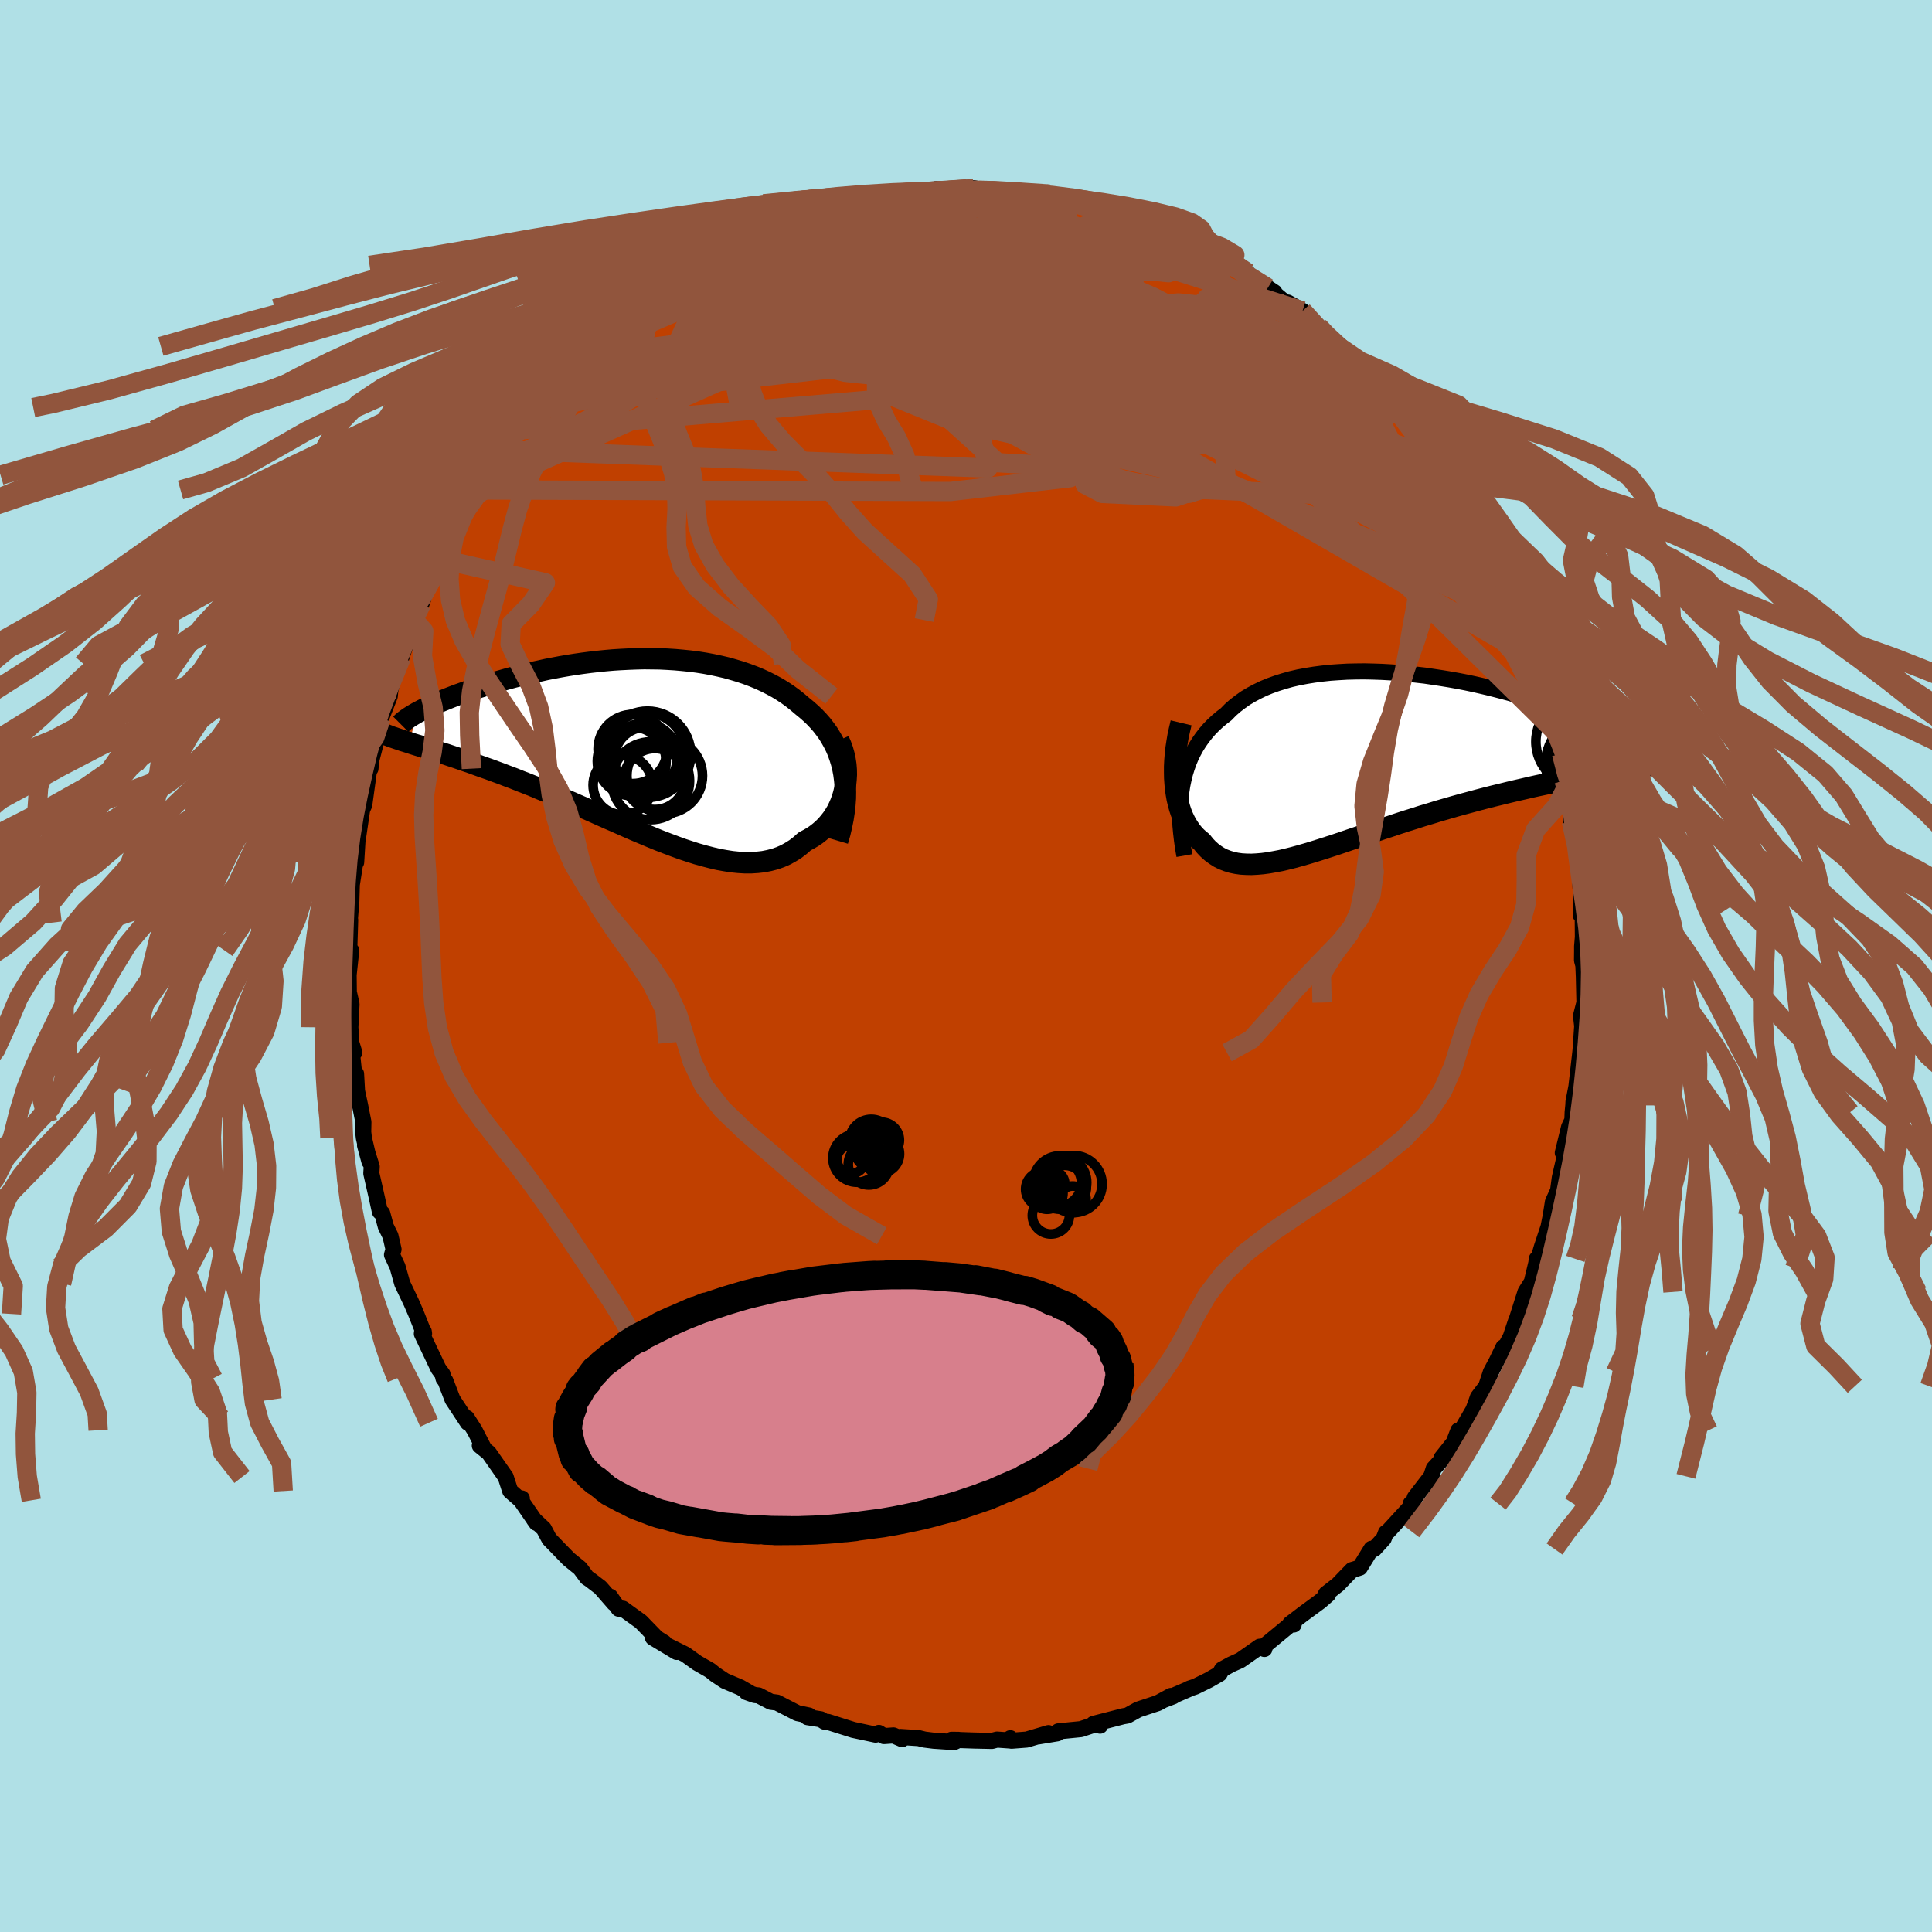 <svg xmlns="http://www.w3.org/2000/svg" width="500" height="500" viewBox="-100 -100 200 200"><defs><clipPath id="c"><path d="m21.05 2.81-.11-.58-.14-.57-.17-.55-.19-.54-.22-.51-.25-.5-.27-.48-.29-.47-.32-.44-.34-.44-.36-.41-.38-.4-.4-.38-.42-.37-.43-.35-.48-.41-.5-.4-.52-.38-.54-.36-.57-.35-.59-.32-.61-.31-.63-.29-.65-.27-.67-.25-.68-.23-.7-.21-.71-.2-.73-.17-.75-.16-.75-.14-.76-.12-.78-.1-.78-.08L3.58-9l-.8-.05-.8-.04-.8-.01-.8-.01-.81.02-.8.03-.8.04-.8.05-.8.07-.79.08-.79.09-.77.1-.77.11-.76.12-.75.13-.74.14-.73.14-.71.16-.71.15-.68.16-.67.17-.66.17-.63.17-.63.18-.6.17-.59.18-.56.18-.55.17-.53.18-.51.17-.5.17-.48.17-.46.17-.44.17-.43.17-.41.17-.39.16-.37.16-.36.16-.33.16-.32.15-.31.15-.28.15-.27.14-.83 3.12.36.12.38.12.39.12.41.13.43.13.44.14.45.15.47.15.49.15.5.17.52.17.52.18.55.19.55.19.58.21.58.21.61.21.62.23.63.23.65.25.67.25.67.27.7.27.7.28.71.3.73.3.74.31.74.32.76.33.76.33.77.34.78.34.78.35.78.35.79.34.79.35.79.35.79.34.79.33.78.33.79.32.78.3.77.29.77.28.76.25.75.24.75.21.73.19.72.17.72.13.69.11.69.07.67.04h.65l.64-.04.62-.07.61-.12.58-.15.57-.2.55-.24.52-.29.51-.32.48-.37.46-.41.42-.22.41-.24.38-.26.37-.29.34-.3.33-.33.3-.35.29-.37.26-.39.24-.4.21-.43.19-.44.16-.45.14-.47.11-.48"/></clipPath><clipPath id="b"><path d="m-19.6 2.72.13-.62.15-.61.18-.59.2-.57.23-.55.26-.53.28-.51.31-.49.33-.47.35-.45.38-.44.4-.41.43-.4.44-.37.47-.36.45-.46.49-.43.52-.4.55-.39.59-.35.62-.33.64-.31.68-.28.7-.25.73-.23.75-.21.78-.18.8-.15.81-.13.84-.11.84-.09.87-.06.87-.05.88-.02.89-.01.9.02.9.03.9.05.9.06.89.08.89.1.89.1.88.13.86.13.86.14.84.15.83.16.81.17.79.18.77.18.75.19.73.19.71.19.68.2.66.2.63.2.6.2.58.2.56.21.52.2.5.19.47.2.44.19.42.2.38.18.37.19.33.18.31.18.29.18.25.17.23.17.21.17.18.16.15.16.12.15.1.15.08.15.04.14.03.14 1.97 3.36-.56.1-.57.09-.58.1-.6.11-.61.1-.62.12-.64.12-.65.12-.67.13-.68.14-.69.14-.7.15-.71.15-.72.16-.73.17-.75.17-.76.18-.77.19-.79.19-.79.2-.81.21-.81.22-.82.22-.83.23-.83.24-.83.24-.84.26-.84.25-.84.27-.84.26-.83.27-.83.28-.83.27-.82.28-.82.27-.8.27-.8.27-.79.27-.77.26-.77.25-.75.24-.73.23-.73.22-.7.2-.69.19-.68.17-.65.15-.64.12-.62.11-.6.08-.58.05-.56.03-.54-.01-.52-.03-.5-.07-.48-.1-.46-.14-.44-.17-.42-.21-.39-.25-.38-.28-.36-.32-.34-.36-.32-.4-.3-.24-.29-.27-.27-.29-.26-.32-.23-.34-.23-.36-.2-.38-.19-.4-.17-.43-.15-.45-.13-.47-.12-.49-.09-.51-.08-.53-.05-.55"/></clipPath><filter id="a"><feTurbulence baseFrequency=".05" numOctaves="3" result="noise" type="noise"/><feDisplacementMap in="SourceGraphic" in2="noise" scale="2"/></filter></defs><rect width="100%" height="100%" x="-100" y="-100" fill="#B0E0E6"/><path fill="#C04000" stroke="#000" stroke-linejoin="round" stroke-width="1.667" d="m63.77-.59.14.53.05 1.18.06 2.66-.35 1.37.12 1.07-.17 2.47.12-1.2-.15 1.49-.4 3.51-.3 1.55-.02.39-.07.71-.03.82-.34.72-.65 2.66.43-.64-.74 3.22-.18 1.34-.53 1.15-.23 1.46-.4 2 .31-1.28-.84 2.54-.62 2.12.11-.93v.22l-.52 2.17-.65 1.03-.9 2.83-.05.08-.58 1.74-1.02 1.92.26-.84-.7 1.45-.6 1.13-.48 1.46-.86 1.13-.15.44-.32.87-1.58 2.7.03-.57-.48 1.26-1.27 1.6.77-.64-1.57 1.72-.26.81-1.7 2.2-.26.82-.15-.2-.06.37-2.3 2.51-.21.13-.24.62-.98 1.07-.29-.02-1.2 1.95-.81.25-.71.73-.74.77-1.25.98.22.05-.81.71-1.77 1.3-1.35 1.03.37.07-.04-.25-2.93 2.42-.06.36-.49-.23-2 1.4-.95.43-.95.52-.25.45-1.11.64-1.4.69-.6.2v.02L20.41 76l1.04-.4-.23-.04-1.36.74-2.03.67-1.12.62-.45.08-3.07.79.69.18.03-.31-2.02.67-2.33.23-.11.2-1.94.32 1.03-.34-2.26.67-1.57.12-.12-.26.03.24-1.41-.1-.53.14-1.83-.04-2.34-.08.74.01-.48.23-2.1-.14-.96-.12-.61-.15-1.89-.12.18.23-.9-.39-.99.07-.52-.33-.34.18-2.31-.49-2.63-.83-.34-.02-.39-.25-1.38-.22.15-.17-1.2-.25-2.11-1.09-.63-.08-1.27-.66-.4-.04-.85-.3.29.05-.92-.53-1.62-.69-.98-.65-.53-.43-1.36-.78-1.21-.87-2.05-1.01 1.15.75-2.46-1.48 1.18.53-.78-.49-1.64-1.69-1.87-1.35h-.44l-.87-1.24.4.68-1.42-1.63-1.1-.84-.28-.18-.72-.97-1.18-.96-2-2.06-.16-.29-.41-.78-1.02-.96.25.35-1.55-2.25.04-.28-.1.19-1.1-.96-.47-1.45-1.74-2.49-.94-.76.43.3-.97-1.89-.81-1.27.11.49-1.58-2.4-.74-1.93-.2-.26-.1-.43-.43-.59-1.71-3.6.04-.27.16.05.03.21-.81-2.04-.5-1.16-.95-1.99-.49-1.75-.57-1.22.16-.57-.32-1.39-.48-.97-.37-1.37-.24-.16-.31-1.42-.58-2.55.04-.7-.69-2.21.46 1.7-.58-2.46-.07-.61.02-1.04-.36-1.8-.3-1.4-.1-1.79-.23-.33-.17-1.61.22-.26-.31-1.01-.1-1.61.12-2.4-.28-1.24-.02-1.78.27-2.53-.24 1.06.13-4.21-.14.66.08-.39.18-2.21.05-1.72.31-1.98-.15.19.29-.53.13-2.12.47-3.2-.13.69.16-.84.21-.47.46-3.34.1-.89.08.48.09-.88 1-3.86-.44 1.62.53-2.82-.08.73.9-2.3.05-.56.71-2.8.44-.63.47-1.41.9-2.8-.5.94.45-.61.32-1.19.43-.46.69-1.95.78-1.34.36-1.4 1.14-2.16.26-.59.77-.92-.48.46.73-1.28 1.5-2.64.05.45.27-.6.69-1.37.37-.57.8-1.35.69-.67 1.45-2.09.32-.34 1.44-1.99.7-.59-.77.95 1.84-2.47-.58.77 1.14-1.28 1.39-1.29 1.58-1.48.87-.99-.01.05.39-.72 1.49-.94 1.07-1.08-.12.07 1.92-1.24-.52.18 1.49-1.04 1.05-1.29 1.19-.67.33-.02 2.19-1.28-.07.3.2-.66.73-.38 1.2-.44.24-.33.58-.44 2.05-.94 2.07-.89-1.1.25 2.81-.78 1.72-.9-.29-.1.91-.2.72-.24 2.27-.51-.73.07 2.25-.54.98-.18 1.07-.29 1.04-.34 1.12.08-.73-.22 1.67.08 1.71-.13.5-.22.45-.1 2.01.06-.52-.28 3.14-.01.86.24.04-.05-.16-.26 1.22.26.65-.14 1.61.11 1.35.19 1.63.21 1.33-.02.16.35 1.29.33 2.35.24-.77-.21 1.01.38 2.04.54.43.31.59.01.56.36 2.65.7.3.34 1.13.08-.84-.15 1.22.62 2.3 1.05-.44-.4.43.61 3.23 1.6-.26-.22v-.24l.77.67 2.38 1.19-.21.28 2.99 1.73-.69-.46 1.55 1.3.54.47-.02-.25 1.53.87 1.67 1.62-.36.04.13-.03 1.86 1.75 1.14 1.08 1.42 1.54-.71-1.05.88.87 1.15 1.82 1.2 1.07.18-.15 1.04 1.5.45.45.19.34 1.91 2.4-.31-.07 1.52 1.98.49.55 1.09 1.94.06-.12.75.51.71 1.6.38 1.2 1.29 1.85-.59-1.24.61 1.51.2.06 1.51 2.66-.32-.34 1.69 3.33.07.67.58 1.55.61 1.1.21 1.23.28.03.01.31.82 2.35.75 2.51.05-.73-.24-.06 1.09 3.73.5 1.99-.36-1.31 1.21 3.79-.45-1.36.7 4.13.47.87-.17-.22.16 1.45.21.24.1 1.92.13 1.1.21.47.2 1.11.17.81.29 4.03.07-.77-.1 2.94.2-.36.02 2.63-.08.96v.51l-.01.93.14.53" filter="url(#a)"/><path fill="#fff" d="m-19.6 2.72.13-.62.15-.61.18-.59.2-.57.23-.55.26-.53.28-.51.31-.49.33-.47.35-.45.38-.44.4-.41.43-.4.44-.37.47-.36.45-.46.49-.43.52-.4.55-.39.59-.35.62-.33.64-.31.68-.28.7-.25.73-.23.75-.21.78-.18.8-.15.81-.13.84-.11.84-.09.87-.06.87-.05.88-.02.89-.01.9.02.9.03.9.05.9.06.89.08.89.1.89.1.88.13.86.13.86.14.84.15.83.16.81.17.79.18.77.18.75.19.73.19.71.19.68.2.66.2.63.2.6.2.58.2.56.21.52.2.5.19.47.2.44.19.42.2.38.18.37.19.33.18.31.18.29.18.25.17.23.17.21.17.18.16.15.16.12.15.1.15.08.15.04.14.03.14 1.97 3.36-.56.1-.57.09-.58.1-.6.11-.61.1-.62.12-.64.12-.65.12-.67.13-.68.14-.69.14-.7.15-.71.15-.72.16-.73.17-.75.17-.76.18-.77.19-.79.19-.79.2-.81.21-.81.22-.82.22-.83.23-.83.24-.83.24-.84.26-.84.25-.84.27-.84.26-.83.27-.83.28-.83.27-.82.28-.82.27-.8.27-.8.27-.79.27-.77.26-.77.25-.75.24-.73.23-.73.22-.7.2-.69.19-.68.17-.65.15-.64.12-.62.11-.6.08-.58.05-.56.03-.54-.01-.52-.03-.5-.07-.48-.1-.46-.14-.44-.17-.42-.21-.39-.25-.38-.28-.36-.32-.34-.36-.32-.4-.3-.24-.29-.27-.27-.29-.26-.32-.23-.34-.23-.36-.2-.38-.19-.4-.17-.43-.15-.45-.13-.47-.12-.49-.09-.51-.08-.53-.05-.55" filter="url(#a)" transform="translate(41.99 -21.41)"/><path fill="#fff" d="m21.05 2.81-.11-.58-.14-.57-.17-.55-.19-.54-.22-.51-.25-.5-.27-.48-.29-.47-.32-.44-.34-.44-.36-.41-.38-.4-.4-.38-.42-.37-.43-.35-.48-.41-.5-.4-.52-.38-.54-.36-.57-.35-.59-.32-.61-.31-.63-.29-.65-.27-.67-.25-.68-.23-.7-.21-.71-.2-.73-.17-.75-.16-.75-.14-.76-.12-.78-.1-.78-.08L3.58-9l-.8-.05-.8-.04-.8-.01-.8-.01-.81.02-.8.03-.8.04-.8.05-.8.07-.79.08-.79.09-.77.1-.77.11-.76.12-.75.13-.74.14-.73.14-.71.16-.71.15-.68.16-.67.17-.66.17-.63.17-.63.18-.6.17-.59.18-.56.18-.55.17-.53.18-.51.17-.5.17-.48.17-.46.17-.44.17-.43.17-.41.17-.39.16-.37.16-.36.16-.33.16-.32.15-.31.15-.28.15-.27.14-.83 3.12.36.12.38.12.39.12.41.13.43.13.44.14.45.15.47.15.49.15.5.17.52.17.52.18.55.19.55.19.58.21.58.21.61.21.62.23.63.23.65.25.67.25.67.27.7.27.7.28.71.3.73.3.74.31.74.32.76.33.76.33.77.34.78.34.78.35.78.35.79.34.79.35.79.35.79.34.79.33.78.33.79.32.78.3.77.29.77.28.76.25.75.24.75.21.73.19.72.17.72.13.69.11.69.07.67.04h.65l.64-.04.62-.07.61-.12.58-.15.57-.2.55-.24.52-.29.51-.32.48-.37.46-.41.42-.22.41-.24.38-.26.37-.29.34-.3.33-.33.3-.35.29-.37.26-.39.24-.4.21-.43.19-.44.16-.45.14-.47.11-.48" filter="url(#a)" transform="translate(-33.69 -22.71)"/><g fill="none" stroke="#000" transform="translate(41.99 -21.41)"><path stroke-linejoin="round" stroke-width="1.667" d="m-19.38 9.98-.14-.8-.11-.79-.09-.77-.07-.75-.03-.74-.01-.72.02-.7.04-.68.07-.66.1-.65.13-.62.15-.61.18-.59.2-.57.23-.55.26-.53.28-.51.31-.49.33-.47.35-.45.38-.44.4-.41.43-.4.44-.37.47-.36.45-.46.49-.43.52-.4.55-.39.59-.35.62-.33.64-.31.68-.28.7-.25.73-.23.75-.21.78-.18.8-.15.81-.13.84-.11.84-.09.87-.06.87-.05.88-.02.89-.01.9.02.9.03.9.05.9.06.89.08.89.1.89.1.88.13.86.13.86.14.84.15.83.16.81.17.79.18.77.18.75.19.73.19.71.19.68.2.66.2.63.2.6.2.58.2.56.21.52.2.5.19.47.2.44.19.42.2.38.18.37.19.33.18.31.18.29.18.25.17.23.17.21.17.18.16.15.16.12.15.1.15.08.15.04.14.03.14-.01.13-.03.13-.05.13-.08.12-.1.11-.12.11-.15.11-.16.1-.19.1-.22.09" filter="url(#a)"/><path stroke-linejoin="round" stroke-width="2.222" d="m-19.72-3.76-.16.67-.15.67-.11.66-.1.65-.07.64-.05.62-.03.62v.6l.01.58.04.57.05.55.08.53.09.51.12.49.13.47.15.45.17.43.19.4.2.38.23.36.23.34.26.32.27.29.29.27.3.24.32.4.34.36.36.32.38.28.39.25.42.21.44.17.46.14.48.1.5.07.52.03.54.01.56-.03.58-.05.6-.08.62-.11.64-.12.65-.15.68-.17.69-.19.7-.2.73-.22.73-.23.75-.24.77-.25.77-.26.79-.27.8-.27.8-.27.82-.27.82-.28.83-.27.83-.28.83-.27.84-.26.84-.27.84-.25.84-.26.83-.24.83-.24.83-.23.82-.22.81-.22.81-.21.79-.2.79-.19.77-.19.76-.18.75-.17.73-.17.72-.16.71-.15.7-.15.69-.14.68-.14.67-.13.65-.12.64-.12.62-.12.61-.1.6-.11.58-.1.57-.09.56-.1.53-.08.53-.09.5-.08.49-.08.48-.07.46-.08.45-.07.43-.07.41-.06.4-.07" filter="url(#a)"/><circle cx="23.107" cy="1.126" r="4.556" clip-path="url(#b)" filter="url(#a)"/><circle cx="22.962" cy=".446" r="4.942" clip-path="url(#b)" filter="url(#a)"/><circle cx="21.662" cy="-1.814" r="4.658" clip-path="url(#b)" filter="url(#a)"/><circle cx="22.592" cy=".731" r="4.156" clip-path="url(#b)" filter="url(#a)"/><circle cx="26.122" cy="1.746" r="4.538" clip-path="url(#b)" filter="url(#a)"/><circle cx="24.532" cy="-.714" r="4.72" clip-path="url(#b)" filter="url(#a)"/><circle cx="26.042" cy="-1.279" r="4.23" clip-path="url(#b)" filter="url(#a)"/><circle cx="24.712" cy="-.124" r="4.33" clip-path="url(#b)" filter="url(#a)"/><circle cx="26.012" cy="1.196" r="4.998" clip-path="url(#b)" filter="url(#a)"/><circle cx="23.367" cy=".866" r="3.27" clip-path="url(#b)" filter="url(#a)"/></g><g fill="none" stroke="#000" transform="translate(-33.69 -22.71)"><path stroke-linejoin="round" stroke-width="2.222" d="m20.4 9.74.23-.78.18-.77.15-.74.11-.72.08-.7.05-.68.01-.66-.02-.65-.06-.62-.08-.61-.11-.58-.14-.57-.17-.55-.19-.54-.22-.51-.25-.5-.27-.48-.29-.47-.32-.44-.34-.44-.36-.41-.38-.4-.4-.38-.42-.37-.43-.35-.48-.41-.5-.4-.52-.38-.54-.36-.57-.35-.59-.32-.61-.31-.63-.29-.65-.27-.67-.25-.68-.23-.7-.21-.71-.2-.73-.17-.75-.16-.75-.14-.76-.12-.78-.1-.78-.08L3.58-9l-.8-.05-.8-.04-.8-.01-.8-.01-.81.02-.8.03-.8.04-.8.05-.8.07-.79.08-.79.09-.77.1-.77.11-.76.12-.75.13-.74.14-.73.14-.71.16-.71.15-.68.16-.67.17-.66.17-.63.17-.63.18-.6.17-.59.18-.56.18-.55.17-.53.18-.51.17-.5.17-.48.17-.46.17-.44.17-.43.17-.41.17-.39.16-.37.16-.36.16-.33.16-.32.15-.31.15-.28.15-.27.14-.24.14-.24.14-.21.13-.19.12-.18.13-.16.12-.15.11-.13.11-.11.11-.1.1" filter="url(#a)"/><path stroke-linejoin="round" stroke-width="2.222" d="m20.52-.64.22.49.18.5.14.5.11.51.08.52.04.51.01.51-.03.5-.05.5-.08.49-.11.48-.14.47-.16.45-.19.44-.21.43-.24.4-.26.39-.29.37-.3.35-.33.33-.34.3-.37.29-.38.26-.41.24-.42.22-.46.41-.48.37-.51.32-.52.29-.55.24-.57.2-.58.15-.61.12-.62.07-.64.04h-.65l-.67-.04-.69-.07-.69-.11-.72-.13-.72-.17-.73-.19-.75-.21-.75-.24-.76-.25-.77-.28-.77-.29-.78-.3-.79-.32-.78-.33-.79-.33-.79-.34-.79-.35-.79-.35-.79-.34-.78-.35-.78-.35-.78-.34-.77-.34-.76-.33-.76-.33-.74-.32-.74-.31-.73-.3-.71-.3-.7-.28-.7-.27-.67-.27-.67-.25-.65-.25-.63-.23-.62-.23-.61-.21-.58-.21-.58-.21-.55-.19-.55-.19-.52-.18-.52-.17-.5-.17-.49-.15-.47-.15-.45-.15-.44-.14-.43-.13-.41-.13-.39-.12-.38-.12-.36-.12-.35-.11-.33-.1-.32-.11-.3-.1-.29-.1-.27-.09-.25-.1-.24-.09-.23-.09-.21-.08" filter="url(#a)"/><circle cx="1.474" cy="3.356" r="3.158" clip-path="url(#c)" filter="url(#a)"/><circle cx=".509" cy=".611" r="4.136" clip-path="url(#c)" filter="url(#a)"/><circle cx="-.916" cy="1.516" r="3.558" clip-path="url(#c)" filter="url(#a)"/><circle cx="-1.846" cy="3.986" r="3.066" clip-path="url(#c)" filter="url(#a)"/><circle cx="1.044" cy="3.536" r="4.03" clip-path="url(#c)" filter="url(#a)"/><circle cx=".344" cy="1.131" r="3.552" clip-path="url(#c)" filter="url(#a)"/><circle cx="-.811" cy=".246" r="3.582" clip-path="url(#c)" filter="url(#a)"/><circle cx=".539" cy="1.236" r="3.244" clip-path="url(#c)" filter="url(#a)"/><circle cx=".724" cy=".791" r="4.468" clip-path="url(#c)" filter="url(#a)"/><circle cx="2.499" cy="3.021" r="3.912" clip-path="url(#c)" filter="url(#a)"/></g><g fill="none" stroke="#91553D" stroke-linejoin="round" stroke-width="2"><path d="M50.59-49.77 2.08-64.59l-11.26-6.22 1.73-2.25 3.24-.46 2.63.6 2.99 1.49 3.32 1.78 2.04 1.15-1.05.01-5.03-.62-8.68.01L-19-67.34l-11.21 3.56-8.9 3.97-4.5 2.25.72-1.41 6.38-6.83" filter="url(#a)"/><path d="M49.78-50.16 22.46-62.42l-7.47-2.2-6.22-1.73-2.1-1.55 2.44-.72 3.79.28 1.55.66-2.66.11-6.63-.87-8.34-1.43-6.73-1.27-1.93-.73 4.76.01 11.4 1.44 15.52 3.71 12.4 3.43-9.21-11.47" filter="url(#a)"/><path d="m8.62-79.91-17.04 2.68-6.92 3.41 2.92 2.42 6.52 2.03 5.25 2.1 2.58 2.02.8 1.65.41 1 .78.07.87-1.01.13-1.91-1.16-2.25-1.99-1.85-1.26-.81 1.37.64 4.97 2.36 7.42 3.88 6.3 4.09 1.1 2.53-.07 3.56 37.05 21.4" filter="url(#a)"/><path d="m-49.25-51.37 28.38-14.56 20.09-4.66 6.37.08.01 2.33.5 2.46 3.08 1.55 4.91 1.3 5.31 2.27 4.23 3.3 1.73 2.76-1.6.2L18-57.39 4.87-62.03l-24.98-.93-30.2 13.53" filter="url(#a)"/><path d="m.09-80.45 12.87 16.21-7.97-.52.49-.57 7.63 2.19 7.17 2.49 1.25.71-5.69-1.14-9.98-1.85-10-1.49-6.22-.73-.46-.28 4.87-.35 7.84-.75 7.72-1.05 5.18-.93 1.86-.41-.71.13-2.09.36-3.3.3-5.85.31-5.91-.22 24.24-6.71" filter="url(#a)"/><path d="m-27.91-72.17 40.31 4.66 18.25 6.76 3.02 1.93-3.86-1.93-3.44-2.59-.14-1.51 2.08-.61 1.81-.56-.28-.97-2.88-1.11-4.97-.54-6.22.56-6.7 1.5-6.32 1.47-4.11.22 1.84-1.04 11.92.42 21.32 8.3 25.73 27.09" filter="url(#a)"/><path d="m-8.87-79.85.2 13.08 8.35 2.88.2-1.13.58.03 5.6 2.16 8.3 3.28 6.04 3.08.35 1.71-5.24-.44-7.48-2.5-5.58-3.43L.51-64.1l-.14-2.07-.73-2.01.93-2.77 7.9-3.25 1.6-5.03" filter="url(#a)"/><path d="m-38.39-64.14 22.64-9.7 2.37-1.93-.02.67 3.23 1.58 6.05 2.51 6.5 3.42 4.75 3.66 2.18 2.95.26 1.71-.54.57-.88-.08-1.39-.18L4.82-59 3-59.35l-.54-1.62 1.09-2.56-4.26.19-43.14 4.94" filter="url(#a)"/><path d="m-16.14-77.92 15.04 2.07 14.87 10.11 9.64 8.92 3.26 3.76.32-.27-.45-2.33-1.28-3.13-2.83-3.19-4.58-2.78-5.96-2.21-6.76-1.75-6.85-1.46-6-1.11-3.97-.48-.7.33 3.57 1.15 8.36 2.28 13.68 5.21 21.33 12.42L60.8-24.46" filter="url(#a)"/><path d="m-4.99-80.12-20.25 11.38-1.23-.59 1.93-1.73.35-.46-1.65.73-2.13.99-.83.33 1.52-.7 4.12-1.54 6.32-1.73 7.85-1.06 8.53.3 8.35 1.87 7.63 3.17 7.57 4.07 9.38 4.74 10.26 4.22 1.71-1.62" filter="url(#a)"/><path d="M57.33-35.82 26.63-50.1l-28.11-6.38-7.74-3.15 5.19-1.83 7.89-1.42 6.04-1.03 4.48-.31 4.23.31 3.94.25 2.54-.55.23-1.38-2.18-1.51-4.43-.69-7.1.55-10.41 1.3-13.11 1.09-12.95.41-9.39.56-4.66 1.34 3.35-4.27" filter="url(#a)"/><path d="m23.03-74.75-10.08.17-2.31 2.15 7.99 4.37 10.65 5.54 7.98 4.46 3.53 1.83-.2-.72-2.12-1.92-2.59-1.68-2.65-.66-3.21.41-4.43 1.08-5.66 1.05-5.83-.07-4.17-2.44-.95-5.21 1.79-6.18 2.78-3.32 13.22 2.95" filter="url(#a)"/><path d="m38.14-64.43-9.58-5.64-.17 1.38-4.1 1.17-8.03-.53-7.29-1.18-3.83-.3-.66 1.44 1.07 2.88 1.9 3.1 2.61 2.1 3.32.72 3.55.06 2.9.41 1.94 1.14 2.92 1.78 8.21 3.48 14.35 7.01 7.13 2.94" filter="url(#a)"/><path d="m33.33-68.43 9.2 18.1-11.46-.61-14.41-7.23-10.6-5.96-6.86-2.43-3.43.6.33 2.45 3.75 3.07 5.61 2.65 5.15 1.56 2.42.28-1.72-.93-5.23-1.77-5.25-1.56-.48-.21 3.06-1.39-25.42-13.89" filter="url(#a)"/><path d="m-50.63-49.28 25.16.08 23.85.08 12.41-1.43 3.37-2.14-3.46-3.18-7.21-3.91-8.03-3.61-6.93-2.44-4.65-1.1-1.45-.1 2.24.35 5.32.38 6.71.24 6.65.46 7.21 1.66 10.37 3.87 13.91 5.3 9.76 1.64-5.32-10.22" filter="url(#a)"/><path d="m-50.58-48.83 25.84-16.14 15.41-6.88 5.02-2.57.38-.4-.38 1.1.56 2.62 1.76 3.92 2.54 4.35 2.51 3.61 1.68 1.99.44.21-.44-1.11-.18-1.63 1.48-1.45 3.93-.88 5.96-.28 6.58.16 5.59.45 3.9.75 2.6 1.31 1.76 1.99-1.3 1.33-13.37-4.59-42.6-14.98" filter="url(#a)"/><path d="M52.38-46.36 4.52-59.91l-3.47-7.74 5.29-2.32 4.75.81 2.5 2.17.43 2.16-.85 1.03-1.31-.51-.98-1.44.27-.99 2.35.62 4.44 2.36 5.17 3.23 3.21 2.89-1.72 1.4-3.23.44 31.62 10.95" filter="url(#a)"/><path d="m.95-80.21 26.58 18.48 1.86 2.44-5.56.13-4.53.98.42 2.58 3.56 3.33 2.16 2.6-2.37.74-6.55-1.31-7.53-2.57-4.77-2.56.04-1.45 4.09-.11 5.1.53 2.45.02-2.4-1.33-6.62-2.75-7.38-3.7L-4.1-68l3.04-2.16 11.18 3.41 38.08 14.1" filter="url(#a)"/><path d="M44.44-57.75 28.4-67.2l.63 6.01-1.82 6.74-8.73 1.46-11.1-2.53-8.15-3.16-2.57-1.63 2.97.2 6.88 1.32 8.46 1.63 7.36 1.31 3.37.39-2.89-1.04-9.02-2.29L2.73-61l-5.77-.16 3.92 3.35 1.4 6.26-50.04-1.84" filter="url(#a)"/><path d="M52.38-46.36 32.52-65.05l-5.57-5.31-.79.5-1.69 2.61-3.44 3.24-3.33 3.13-1.18 2.34 1.74.94 3.87-.65 4.36-1.89 3.37-2.31 1.59-1.85-.46-.79-3 .35-6.54.97-10.7.6-13.24-.72-10.09-1.94 2.84-1.79 36-5.53" filter="url(#a)"/><path d="m-35.44-66.88 32.03-5.5 7.94.48 4.26 4.16 1.85 4.42-1.68 3.09-4.07 1.66-4.63.53-3.91-.4-2.37-1.11-.2-1.5 2.25-1.59 4.26-1.59 5.07-1.71 4.39-1.97 2.67-2.12.98-1.9.37-1.01.96.49 1.44 2.25-.46 3.41-5.83 3.05-10.71 1.09-1.52-.38 43.05 1.22" filter="url(#a)"/><path d="m16.28-77.6-1.83 5.65 6.09 8.73-2.94 2.4-7.05-3.21-5.54-4.92-2.4-3.69.42-1.31 2.61 1.04 3.86 3 3.62 4.49 1.65 5.32-1.4 5.08-4.29 3.24-5.81-.32-5.06-4.58-2.18-6.65-3.73-2.31-36.92 8.19" filter="url(#a)"/><path d="m-39.25-63.2 25.34-3.18-1.37.7-1.13.61.12.53 1.83.69 5.36.81 8.82.58 9.58-.1 6.65-.95 1.21-1.52-4.56-1.51-8.6-.92-9.81-.03-7.92.86-3.16 1.66 4.3 2.49 13.62 3.37 20.92 3.38 17.48-.26-2.92-10.2" filter="url(#a)"/><path d="m-42.22-60.43 32.28-5.13 14.4 3.48 10.13 2.37 3.69-1.36-1.74-3.7-4.67-3.98-5.46-2.91-4.49-1.41-2.13.09.7 1.36 2.64 2.15 2.6 2.11.62 1.09-2.14-.51L.07-68.6l-4.29-2.01-2.04-.98 2.7.8 7.94 2.91 3.88 3.63-36.04-8.28" filter="url(#a)"/><path d="m-11.37-79.08 24.22 20.84-.62 3.21 1.1-.29 3.5-1.02 2.11-1.7-2.19-2.41-6.52-2.73-8.49-2.56-7.47-2.16-4.29-1.64-.4-1.04 2.8-.32 4.4.4 4.12.85 2.49.95.81.88.37 1.11 1.72 1.81 3.87 2.16 4.39.54.51-3.83-5.6-7.69 6.82-3.88" filter="url(#a)"/><path d="m42.02-60.17-13.28-.18-19.68-6.38-9.77-3.68-4.04-.39-3.71 1.23-4.9 1.49-4.76 1.17-2.81.73-.23.23 1.5-.23 1.64-.61.72-.78.15-.77 1.14-.5 3.8.13 7.33 1.21 10.62 2.19 12.18 1.8 9.21-1.14-.86-5.84-11.14-7.48" filter="url(#a)"/><path d="M33.31-68.68 20.8-62.95 6.16-60.59l.81 2.51 5.91.53 1.92-2.05-3.16-2.91-4.66-1.96-2.43-.52 1.29.24 3.83.26 3.49.15-.12.19-5.82-.27-10.77-2.08-10.52-4.53-2.14-5.25 7.34-3.57" filter="url(#a)"/><path d="m-46.31-55.48 37.48-3.19 7.57-3.15 6.49-4.25 6.21-3.22 4.35-1.2 2.26.83.51 2.27-1.25 2.74-3.36 2.13-5.37.82-6.29-.57-5.4-1.54-2.82-1.91.64-1.68 4.02-.84 6.72.65 8.22 2.72 7.9 4.69 5.16 5.52.18 4.35-5.19 1.75-7.61-.36-1.78-.94 38.97 1.69" filter="url(#a)"/><path d="m40.87-61.99-.3.96-2.33 1.41-7.61-.21-8.92-1.15-6.51-1.6-3.85-1.64-3.21-1.46-4.5-1.25-6.24-.93-7.18-.36-6.61.43-4.41 1.21-.75 1.61 3.61 1.55 7.39 1.14 9.07.62 7.77.17 4.13-.25.44-.85-.51-1.79 2.13-2.94 4.91-3.6.42-3.41L.95-80.21" filter="url(#a)"/><path d="m8.62-79.91-11.35 2.18-9.95 6.01.75 6.26 8.65 4.71 8.93 2.57 4.26.64-.93-.63-3.8-1.24-3.78-1.42-1.78-1.41.75-1.36 2.76-1.35 3.8-1.41 3.8-1.51 2.81-1.61.82-1.63-1.8-1.45-4.07-.9-4.26.17-.44 1.7 7.92 3.21 14.93 2.97-.38-7.74" filter="url(#a)"/><path d="m57.82-34.56-16.55-22.3-8.36-8.58-6.52-2.29-6.66 1.37-7.68 2.82-8.69 2.23-8.7.6-7.16-.75-4.23-1.08-.57-.5 2.97.23 5.13.17 4.45-1.01.4-2.41-4.28-2.19-2.68 1.1 14.06 7.5 53.39 21.18" filter="url(#a)"/><path d="m-8.87-79.85-3.35 1.43-2.84 2.86 2.47 2.94 4.85 2.28 3.52 1.18 1.18.35-.02.13.26.27 1.14.34 1.55.24 1.05.19.2.51.12 1.24L2.7-63.8l3.5 2.56 4.32 2.23 1.96 1.08-3.07-.5-6.14-1.97-.86-3.01 10.55-4.26-2.89-11.56" filter="url(#a)"/><path d="m34.84-67.81-23.5-7.46L.22-75.4l-.78 4 6.18 4.76 7.2 3.3 3.76 1.44-1.18.2-5.25-.44-7.2-.85-6.71-1.22-4.18-1.49-.72-1.56 2.25-1.47 3.7-1.39 3.35-1.44 1.89-1.56.39-1.52-.2-1.06.55-.11 2.58 1.08 4.45 1.89 1.97 1.43-10.83-.62-31.87 1.16" filter="url(#a)"/><path d="M39.99-62.86 2.42-67.04-7-65.14l2.64.88 3.82.76 1.29 1.11-1.83.83-4.31-.16-5.05-1.28-3.37-1.93.15-2 3.58-1.7 4.8-1.14 3.52-.09 3.1 2.16 9.44 6.16 23.14 11.09 22.15 11.31" filter="url(#a)"/><path d="m18.93-76.9-20 11.85 10.61 1.61 8.61-.39 1.34-.27-2.7.11-1.33.96 3.32 2.29 7.36 3.54 8.12 3.96 5.11 2.93-.62.43-6.88-2.59-9.77-4.01-3.92-1.77 11.23 1.76 9.87-6.86" filter="url(#a)"/><path d="m-17.77-77.48 25.56 1.54 6.47.79-3.37-.3-5.67-.71-4.36-.05-2 1.33 1.1 2.62 4.69 3.09 7.25 2.54 6.89 1.41 3.27.21-1.61-1.07-4.95-2.85-5.99-4.51-17.65-6.19" filter="url(#a)"/><path d="m-31.62-70.2 2.66.83.06 2.25 6.5-.48 10.84-1.6 11.35-1.23 9.6-.03 7.33 1.23 5.19 1.77 3.24 1.3 1.53.23.34-.73-.18-1.06-.14-.7.14.04.27.8.15 1.32-.13 1.7-.18 2.12.45 2.56 1.86 2.47 3.37.78 3.61-2.72 8.2 1.6" filter="url(#a)"/><path d="m60.8-24.46-6.42-12.51-10.93-13.57-9.96-8.69-5.25-2.51-1.63 1.58L25-58.25l-3.56-.56-4.49-3.39-3.04-4.57-.06-3.66 2.6-1.57 3.31.1 1.21.13-3.5-1.41-9.18-2.71-13.94-1.09-21.4 4.07" filter="url(#a)"/><path d="M59.4-29.39 32.57-59.66l-6.64-8.64-.93-.77-1.16.88-3.09.23-4.62-.39-4.64.06-2.61 1.19.98 1.92 4.19 1.42 4.41-.42.39-2.7-6-3.93L1.9-73.39l-14.27 2.18-30.99 12.06" filter="url(#a)"/><path d="m-25.85-73.35 37.99 9.02 1.67 1.54-.09 1.63 6.92 3.68 10.31 4.72 8.78 3.82 4.91 1.82.92-.19-2.18-1.64-4.26-2.54-5.38-3.1-5.61-3.37-5.23-3.31-4.81-2.91-5.1-2.31-6.28-1.74-7.24-1.24-5.64-.76.32-.15 9 .73 11.85.51L2.05-80.26" filter="url(#a)"/><path d="M15.13-77.97 4.06-72.58l-11.5 3.22 1.51-.28 7.04-1.7 5.23-1.65 1.26-.87-.93.18-.29 1.3 1.83 2.15 3.14 2.35 2.13 1.63-1 .22-4.57-1.21-6.53-1.93-5.49-1.79-1.42-1.1 4.11-.16 8.08 1.49 10.72 5.48L51.3-48.17" filter="url(#a)"/><path d="m-27.91-72.17 20.31-2.98 10.78 2.56.47 3.91-2.02 3.12-1 1.48-.55-.38-.63-1.82.34-2.16 2.61-1.1 5.04 1 6.4 3.12 6.19 4.05 4.31 2.93.01-.4-8.33-5.04-20.33-7.43-25.79.42m82.48 24.53L33.13-63.27l-8.18-5.88 2.19 1.81 5.15 4.13 2.4 2.18-2.3-1.11-5.92-3.39-7.09-3.72-6-2.58-3.68-.93-1.28.37.63 1.08 2.43 1.66 4.89 2.71 7.8 4.22 8.66 4.62 4.79 2.08.18-.58 16.58 14.13m8.63 29.09 1.31 2.24 1.08 2.6.6 2.63.74 2.54 1.12 2.48 1.36 2.49 1.44 2.52 1.48 2.51 1.57 2.48 1.64 2.41 1.68 2.37 1.68 2.34 1.73 2.36 1.87 2.37 2.03 2.38 2.05 2.35 1.68 2.27.86 2.22-.14 2.21-.82 2.27-.6 2.36.6 2.32 2.12 2.1 1.92 2.07" filter="url(#a)"/><path d="m.95-80.21-2.75-.07-1.88.11-1.56.19-1.33.24-1.19.32-1.19.41-1.29.48-1.45.56-1.55.64-1.54.72-1.38.8-1.02.85-.51.89.16.92.83.96 1.34 1.01 1.52 1.09 1.32 1.17.9 1.24.54 1.29.44 1.35.62 1.46 1.59 1.86" filter="url(#a)"/><path d="m.95-80.21-3.2-.06-2.42.11-2.24.18-2.27.25-2.4.33-2.48.42-2.53.49-2.61.58-2.82.65-3.1.73-3.34.8-3.34.86-3.07.9-2.67.95-2.36.98-2.34 1.05-2.7 1.11-3.28 1.2-3.8 1.28-4.03 1.37-3.93 1.47-3.75 1.58-3.83 1.66-4.33 1.64-4.76 1.46-4.26 1.21-3.14 1.53" filter="url(#a)"/><path d="m.95-80.21-3.09-.06-2.37.11-2.34.19-2.53.26-2.68.34-2.68.43-2.61.5-2.47.59-2.33.67-2.22.75-2.23.81-2.39.87-2.76.93-3.26.96-3.77 1.03-4.13 1.08-4.26 1.16-4.15 1.24-3.91 1.32-3.66 1.4-3.48 1.48-3.37 1.55-3.22 1.59-3.04 1.63-2.91 1.65-3.05 1.7-3.58 1.75-4.49 1.8-5.38 1.85-5.79 1.84-5.37 1.82-4.3 1.84-3.36 2.05-3.69 2.52-5.04 3.1" filter="url(#a)"/><path d="m.09-80.45-3.39.22-3.31.19-2.55.23-1.97.27-1.79.34-1.88.42-2.06.53-2.25.62-2.42.73-2.58.82-2.77.88-2.99.94-3.26.98-3.53 1.01-3.78 1.06-3.9 1.12-3.84 1.17-3.6 1.23-3.26 1.28-3 1.33-2.98 1.38-3.32 1.43-3.88 1.49-4.47 1.58-4.85 1.72-5.18 1.92-6.03 2.11-8.67 2.08" filter="url(#a)"/><path d="m.09-80.45-2.65.22-2.21.2-2.13.22-2.39.28-2.83.34-3.19.44-3.34.53-3.29.64-3.11.74-2.95.82-2.84.9-2.79.94-2.82.99-2.88 1.03-2.96 1.08-3.05 1.14-3.13 1.18-3.16 1.25-3.18 1.3-3.22 1.35-3.34 1.41-3.57 1.48-3.9 1.56-4.32 1.64-4.68 1.73-4.92 1.82-4.94 1.85-4.78 1.85-4.52 1.81-4.35 1.78-4.41 1.8-4.62 1.85-3.86 2.13" filter="url(#a)"/><path d="m-2.53-80.16-2.21.13-1.91.21-1.85.27-1.97.35-2.13.43-2.25.54-2.32.64-2.32.75-2.29.83-2.24.9-2.16.95-2.1 1-2.08 1.03-2.12 1.09-2.2 1.13-2.3 1.19-2.37 1.25-2.39 1.3-2.4 1.36-2.37 1.42-2.37 1.48-2.4 1.56-2.44 1.65-2.49 1.73-2.47 1.81-2.41 1.84-2.3 1.85-2.19 1.82-2.08 1.81-1.95 1.84-1.87 1.94-2.15 2.15-2.73 2.5" filter="url(#a)"/><path d="m-5.49-79.9-2.55.12-1.91.31-1.96.45-2.02.52-2.01.6-1.97.68-1.93.75-1.91.83-1.88.88-1.85.92-1.82.96-1.83 1.01-1.85 1.07-1.92 1.15-1.98 1.22-2.05 1.32-2.1 1.4-2.12 1.48-2.09 1.55-2.05 1.59-1.98 1.62-1.91 1.62-1.84 1.66-1.81 1.73-1.81 1.85-1.88 1.92-1.96 1.91-1.8 1.72-.9 1.24" filter="url(#a)"/><path d="m-10.3-79.37-1.57.48-1.12.55-1.23.67-1.43.79-1.6.88-1.77.95-1.82.98-1.75 1-1.58 1.04-1.38 1.09-1.15 1.15-.97 1.21-.8 1.26-.69 1.32-.63 1.37-.57 1.44-.45 1.5-.23 1.58.1 1.67.44 1.73.71 1.79.76 1.83.6 1.85.33 1.86.13 1.87.21 1.93.61 2 1.16 2.08 1.64 2.15 1.95 2.14 1.98 2.05 1.28 1.94.24 1.92" filter="url(#a)"/><path d="m-10.3-79.37-1.91.47-2.03.55-2.18.65-2.33.78-2.5.87-2.71.93-2.91.97-3.05.99-3.06 1.02-2.99 1.06-2.88 1.12-2.8 1.19-2.7 1.24-2.57 1.28-2.38 1.34-2.31 1.39-2.48 1.45-2.95 1.52-3.56 1.61-3.92 1.74-3.8 1.86-3.38 1.93-3.28 1.85-3.64 1.52-2.69.76" filter="url(#a)"/><path d="m-10.3-79.37-1.93.48-1.94.54-2.05.66-2.12.79-2.12.87-2.03.94-1.92.97-1.81 1-1.73 1.03-1.68 1.08-1.67 1.13-1.65 1.19-1.63 1.25-1.59 1.3-1.57 1.35-1.56 1.41-1.53 1.48-1.53 1.55-1.52 1.64-1.5 1.74-1.47 1.81-1.43 1.86-1.37 1.84-1.28 1.8-1.21 1.76-1.16 1.79-1.12 1.84-1.17 2.12" filter="url(#a)"/><path d="m-11.37-79.08-2.71.61-1.97.57-1.87.66-2.01.78-2.09.86-2.04.92-1.89.94-1.8.97-1.77 1.02-1.81 1.08-1.88 1.17-1.92 1.25-1.92 1.34-1.92 1.42-1.91 1.5-1.9 1.56-1.88 1.6-1.85 1.63-1.81 1.66-1.78 1.69-1.76 1.75-1.75 1.8-1.75 1.84-1.73 1.85-1.72 1.87-1.74 1.93-1.76 2.06-1.74 2.21-1.53 2.19-1.09 1.7-.57.51" filter="url(#a)"/><path d="m-11.37-79.08-3.01.6-2.24.57-2.19.64-2.24.76-2.21.85-2.1.91-2.08.92-2.17.95-2.43.98-2.83 1.05-3.33 1.13-3.9 1.21-4.39 1.3-4.73 1.39-4.82 1.48-4.66 1.56-4.42 1.61-4.35 1.6-4.7 1.55-5.45 1.53-6.36 1.68-6.98 1.97-6.98 2.04" filter="url(#a)"/><path d="m-12.35-78.9-1.58.54-1.87.66-1.87.8-1.85.91-1.79.96-1.72.99-1.69 1.02-1.72 1.04-1.74 1.1-1.74 1.16-1.7 1.21-1.61 1.27-1.5 1.33-1.39 1.39-1.27 1.45-1.19 1.52-1.14 1.6-1.11 1.67-1.11 1.74-1.08 1.79-1.04 1.84-.93 1.85-.78 1.88-.65 1.91-.53 1.96-.49 2-.5 2.07-.56 2.1-.59 2.13-.58 2.13-.56 2.14-.52 2.14-.43 2.16-.24 2.18.04 2.38.18 3.45" filter="url(#a)"/><path d="m-16.14-77.92-1.87.6-2.37.81-2.31.92-2.07.97-1.95.96-2.03.97-2.26 1.03-2.64 1.1-3.02 1.19-3.31 1.28-3.39 1.36-3.26 1.45-2.96 1.51-2.59 1.58-2.26 1.62-2.06 1.65-2.04 1.69-2.24 1.72-2.62 1.77-3.08 1.81-3.46 1.86-3.64 1.89-3.53 1.94-3.19 1.99-2.75 2.05-2.41 2.11-2.29 2.17-2.5 2.24-2.95 2.31-3.47 2.39-3.85 2.45-3.83 2.42-3.28 2.32-2.38 2.16-1.95 2.1-3.1 2.19-6.02 1.97m183.74.42.37 1.75.54 2.23.79 2.51.83 2.57.73 2.55.72 2.53.86 2.54 1.09 2.53 1.26 2.52 1.31 2.49 1.19 2.45.93 2.41.53 2.4.09 2.38-.33 2.39-.66 2.37-.84 2.34-.86 2.32-.78 2.29-.63 2.27-.48 2.26-.4 2.24-.36 2.2-.38 2.15-.4 2.08-.42 2-.37 1.91-.33 1.86-.35 1.81-.53 1.81-.9 1.8-1.27 1.77-1.43 1.77-1.27 1.8" filter="url(#a)"/><path d="m-20.91-75.95-4.1 1.41-2.27 1-1.89.9-1.92.96-1.95 1.09-1.95 1.19-2.03 1.29-2.18 1.37-2.29 1.46-2.26 1.52-2.11 1.59-1.86 1.62-1.64 1.65-1.5 1.68-1.47 1.71-1.49 1.77-1.55 1.8-1.58 1.85-1.64 1.89-1.75 1.92-1.95 1.98-2.21 2.04-2.45 2.09-2.57 2.16-2.49 2.21-2.24 2.3-1.99 2.42-1.97 2.52-2.27 2.51-2.56 2.29-2.15 1.83-.82 1.02" filter="url(#a)"/><path d="m-22.98-75.06-3.22 1.15-2.83.99-4.15 1-4.66 1.06-3.81 1.16-2.52 1.24-1.73 1.29-1.83 1.34-2.54 1.39-3.28 1.44-3.57 1.52-3.26 1.6-2.52 1.68-1.71 1.76-1.15 1.8-1.02 1.84-1.26 1.86-1.74 1.87-2.34 1.89-2.92 1.95-3.43 2-3.83 2.07-4.12 2.1-4.33 2.12-4.44 2.12-4.35 2.13-3.95 2.13-3.4 2.15-3.33 2.17-4.55 2.37-6.16 3.44" filter="url(#a)"/><path d="m-25.61-73.68-2.03.83-1.97.95-2.34 1.05-2.6 1.18-2.55 1.25-2.19 1.31-1.71 1.34-1.35 1.4-1.16 1.46-1.18 1.53-1.33 1.62-1.57 1.69-1.82 1.76-2.07 1.81-2.28 1.85-2.43 1.87-2.46 1.88-2.39 1.92-2.19 1.96-1.95 2.02-1.71 2.06-1.55 2.1-1.52 2.12-1.63 2.14-1.8 2.14-1.94 2.16-1.92 2.18-1.75 2.21-1.48 2.24-1.3 2.26-1.25 2.26-1.19 2.26-1 2.46-1.28 3.67" filter="url(#a)"/><path d="m-25.85-73.35-3.71.72-1.7.89-1.18 1.1-1.45 1.22-1.91 1.31-2.18 1.38-2.18 1.46-2.03 1.54-1.8 1.59-1.65 1.63-1.6 1.64-1.62 1.67-1.64 1.71-1.62 1.76-1.5 1.8-1.36 1.85-1.24 1.88-1.24 1.91-1.37 1.97-1.61 2.03-1.89 2.09-2.12 2.14-2.24 2.19-2.22 2.28-2.05 2.43-1.79 2.6-1.52 2.63-1.4 2.43-1.42 2.19" filter="url(#a)"/><path d="m-27.05-72.91-1.03.98-1.39 1.04-1.4 1.17-1.09 1.26-.72 1.3-.45 1.34-.31 1.37-.19 1.43-.01 1.5.22 1.59.46 1.68.65 1.75.75 1.81.72 1.84.57 1.84.32 1.84.04 1.87-.1 1.91.05 2 .6 2.07 1.48 2.12 2.4 2.11 2.93 2.08 2.8 2.07 2.31 2.23 3.51 2.77m-13.85-44.59-1.01.7-2.14 1.13-2.63 1.26-2.76 1.31-2.72 1.37-2.57 1.45-2.35 1.54-2.2 1.6-2.12 1.62-2.13 1.64-2.19 1.65-2.24 1.69-2.3 1.74-2.36 1.8-2.51 1.84-2.72 1.85-3.04 1.88-3.41 1.94-3.69 2.03-3.73 2.11-3.4 2.1-2.79 2.03-2.29 2.06-2.2 2.49-2.03 3.2" filter="url(#a)"/><path d="m-27.91-72.17-6.95 1.4-.86 1.39-.48 1.35-1.46 1.39-2.43 1.49-2.93 1.57-2.92 1.63-2.6 1.65-2.28 1.67-2.13 1.7-2.21 1.73-2.5 1.78-2.91 1.83-3.36 1.88-3.78 1.91-4.04 1.96-4.02 2.02-3.72 2.07-3.14 2.13-2.4 2.2-1.69 2.25-1.16 2.31-.91 2.35-1 2.36-1.35 2.34-1.82 2.3-2.27 2.26-2.56 2.22-2.63 2.21-2.49 2.23-2.32 2.25-2.24 2.26-2.44 2.24-2.95 2.21-3.77 2.22-4.64 2.56-4.3 3.55" filter="url(#a)"/><path d="m-30.43-70.87-2.13 1.56-2.05 1.31-1.87 1.36-1.73 1.47-1.7 1.57-1.7 1.64-1.65 1.66-1.56 1.66-1.51 1.69-1.53 1.72-1.6 1.78-1.67 1.82-1.73 1.87-1.73 1.9-1.67 1.95-1.58 2-1.48 2.06-1.39 2.13-1.31 2.18-1.25 2.25-1.2 2.31-1.15 2.36-1.05 2.37-.93 2.36-.78 2.3-.66 2.23-.66 2.18-.76 2.18-.88 2.22-.93 2.26-.87 2.35-.76 2.53-.72 3.15" filter="url(#a)"/><path d="m-30.43-70.87-2.22 1.55-2.17 1.29-2.36 1.33-2.96 1.44-3.64 1.56-3.94 1.62-3.81 1.65-3.55 1.63-3.41 1.64-3.49 1.69-3.66 1.75-3.77 1.8-3.74 1.84-3.56 1.86-3.26 1.88-2.99 1.95-2.88 2.02-2.97 2.09-3.22 2.11-3.5 2.1-3.88 2.18-4.5 2.46-4.65 2.86-1.02 2.93" filter="url(#a)"/><path d="m-30.43-70.87-8.46 1.54-2.58 1.3-1.66 1.32-1.72 1.44-1.79 1.55-1.83 1.63-1.89 1.63-1.98 1.63-2.18 1.64-2.48 1.68-2.85 1.74-3.17 1.81-3.46 1.83-3.74 1.85-4.09 1.87-4.45 1.94-4.7 2.02-4.6 2.1-4.01 2.1-3.07 2.03-2.4 2.05-3 2.48-5.52 3.19m75.63-42.37-1.92 1.56-1.93 1.31-2.16 1.36-2.15 1.47-2.04 1.57-2.05 1.64-2.31 1.66-2.75 1.66-3.25 1.69-3.63 1.72-3.83 1.78-3.83 1.82-3.71 1.87-3.52 1.9-3.28 1.95-2.97 2-2.6 2.06-2.24 2.13-2 2.18-2.01 2.25-2.27 2.31-2.71 2.36-3.19 2.37-3.55 2.36-3.71 2.3-3.72 2.23-3.67 2.18-3.66 2.18-3.69 2.22-3.59 2.26-3.38 2.35-3.53 2.53-3.96 3.15" filter="url(#a)"/><path d="m-31.62-70.2-4.36 1.83-4.93 1.39-3.72 1.32-2.73 1.37-2.92 1.44-3.35 1.53-3.15 1.63-2.26 1.71-1.22 1.79-.5 1.83-.31 1.86-.59 1.87-1.16 1.88-1.87 1.91-2.63 1.96-3.29 2.02-3.78 2.06-3.96 2.1-3.83 2.12-3.45 2.13-2.96 2.14-2.55 2.16-2.31 2.17-2.31 2.21-2.55 2.23-3.05 2.25-3.76 2.27-4.57 2.28-5.15 2.34-4.71 2.37-3.21 1.63" filter="url(#a)"/><path d="m-31.62-70.2-7.08 1.81-.48 1.38-.14 1.29-1.31 1.34-2.51 1.42-3.28 1.49-3.57 1.58-3.57 1.68-3.43 1.77-3.26 1.82-3.04 1.84-2.74 1.83-2.37 1.82-2.02 1.84-1.78 1.89-1.73 1.98-2 2.08-2.67 2.13-3.57 2.11-4.09 2.01-3.52 1.9-1.6 1.89" filter="url(#a)"/><path d="m-31.62-70.2-2.52 1.81-2.59 1.38-2.11 1.29-1.59 1.34-1.45 1.42-1.69 1.49-2.16 1.58-2.61 1.68-2.94 1.77-3.06 1.82-3.02 1.84-2.81 1.83-2.48 1.82-2.08 1.84-1.72 1.89-1.55 1.98-1.7 2.08-2.25 2.13-2.96 2.11-3.36 2.01-3.14 1.9-3.66 1.89" filter="url(#a)"/><path d="m-32.67-68.91-1.55 1-2.41 1.27-2.74 1.46-2.82 1.6-2.56 1.66-2.08 1.67-1.69 1.66-1.64 1.68-1.92 1.72-2.31 1.78-2.67 1.83-2.9 1.87-3.01 1.91-3.04 1.95-2.99 2-2.87 2.07-2.64 2.12-2.37 2.19-2.09 2.25-1.82 2.31-1.62 2.36-1.46 2.37-1.34 2.35-1.31 2.3-1.37 2.23-1.55 2.2-1.79 2.19-2 2.21-2.15 2.27-2.33 2.3-2.59 2.29-2.57 2.08-1.86 1" filter="url(#a)"/><path d="m-35.56-66.81-1.29 1.16-1.58 1.35-1.62 1.46-1.56 1.54-1.54 1.62-1.56 1.72-1.59 1.8-1.6 1.86-1.57 1.86-1.5 1.86-1.41 1.87-1.33 1.9-1.27 1.95-1.23 2.01-1.22 2.06-1.2 2.1-1.16 2.12-1.08 2.12-.96 2.13-.84 2.15-.75 2.16-.73 2.2-.76 2.23-.82 2.25-.86 2.24-.87 2.25-.79 2.45-.91 3.65" filter="url(#a)"/><path d="m-36.51-65.8-1.7 1.49-1.87 1.52-2.2 1.56-2.41 1.63-2.4 1.74-2.19 1.84-2.08 1.88-2.27 1.88-2.73 1.88-3.24 1.89-3.54 1.93-3.46 1.98-3.05 2.03-2.46 2.08-1.91 2.11-1.54 2.13-1.35 2.15-1.34 2.15-1.42 2.18-1.51 2.2-1.62 2.22-1.74 2.25-1.88 2.27-2.04 2.31-2.19 2.35-2.32 2.39-2.38 2.45-2.36 2.52-2.24 2.58-1.93 2.63-1.43 2.65-.91 2.68-.8 2.71-1.46 2.69-3.15 2.07" filter="url(#a)"/><path d="m-38-64.86-2.25 1.24-3.66 1.79-3.01 1.76-1.88 1.63-1.12 1.61-.81 1.68-.78 1.78-.87 1.84-1.03 1.88-1.17 1.89-1.3 1.94-1.4 1.98-1.5 2.06-1.62 2.12-1.75 2.17-1.88 2.24-1.95 2.31-1.97 2.37-1.95 2.38-1.9 2.36-1.81 2.29-1.69 2.2-1.46 2.15-1.2 2.15-1 2.2-1.14 2.22-1.58 2.21-1.08 1.99" filter="url(#a)"/><path d="m-38.39-64.14-3.09 1.36-1.7 1.58-1.93 1.62-2.43 1.75-2.73 1.85-2.7 1.9-2.5 1.9-2.32 1.88-2.26 1.89-2.25 1.93-2.2 1.98-2.01 2.04-1.69 2.09-1.35 2.12-1.08 2.13-1 2.16-1.2 2.16-1.63 2.18-2.28 2.21-2.97 2.23-3.55 2.25-3.89 2.29-3.95 2.32-3.71 2.36-3.27 2.41-2.7 2.47-2.07 2.52-1.47 2.58-.97 2.61-.71 2.63-.78 2.64-1.24 2.6-1.98 2.53-2.83 2.45-3.21 2.41-2.47 2.53-1.98 2.77" filter="url(#a)"/><path d="m-38.38-64.19-3.4 2.3-2.09 1.92-2.03 1.59-2.14 1.54-2.1 1.64-1.92 1.78-1.63 1.84-1.35 1.87-1.13 1.87-.99 1.9-.97 1.96-1.05 2.03-1.19 2.1-1.38 2.14-1.58 2.2-1.75 2.29-1.75 2.39-1.53 2.47-1.13 2.43-.79 2.26-.85 2.03-1.35 2.03-1.94 2.93" filter="url(#a)"/><path d="m-38.38-64.19-2.53 2.31-3.57 1.93-4.21 1.61-3.58 1.56-2.27 1.66-1.12 1.79-.52 1.86-.46 1.88-.72 1.9-1.13 1.93-1.58 1.99-2.01 2.06-2.37 2.12-2.53 2.19-2.42 2.24-2.06 2.31-1.62 2.36-1.32 2.38-1.33 2.35-1.66 2.29-2.21 2.2-2.76 2.17-3.17 2.16-3.31 2.2-3.04 2.26-2.22 2.34-.89 2.52.38 3.13" filter="url(#a)"/><path d="m-40.83-61.72-2.02 2.06-1.51 1.48-1.29 1.46-1.24 1.65-1.26 1.81-1.3 1.89-1.31 1.9-1.28 1.91-1.22 1.94-1.12 2.01-1.06 2.07-1.03 2.14-1.01 2.2-1.02 2.26-1.02 2.32-1 2.35-.93 2.36-.84 2.34-.72 2.29-.6 2.23-.53 2.21-.47 2.2-.47 2.21-.48 2.24-.49 2.24-.47 2.25-.42 2.26-.34 2.35-.31 2.64-.23 3.19-.04 3.6" filter="url(#a)"/><path d="m-43.36-59.15-.97 1.19-1.23 1.23-1.93 1.63-2.43 1.86-2.45 1.92-2.09 1.91-1.65 1.9-1.31 1.94-1.18 2.01-1.19 2.08-1.27 2.14-1.42 2.21-1.56 2.26-1.71 2.32-1.78 2.36-1.79 2.36-1.69 2.33-1.53 2.29-1.37 2.23-1.23 2.21-1.2 2.2-1.24 2.22-1.31 2.23-1.36 2.26-1.3 2.26-1.13 2.31-.86 2.42-.66 2.67-.65 3.02-.69 3.23-.48 2.91" filter="url(#a)"/><path d="m-44.62-57.45-11.91.59 1.17 1.65 1.17 1.96-1.64 1.98-4.45 1.92-6.22 1.89-6.4 1.93-5.07 2-3.02 2.08-1.19 2.15-.2 2.2-.13 2.27-.69 2.32-1.47 2.35-2.25 2.37-2.94 2.33-3.57 2.28-4.12 2.24-4.56 2.2-4.74 2.2-4.51 2.21-3.82 2.23-2.83 2.25-1.99 2.27-1.85 2.3-2.65 2.42-3.88 2.67-4.44 3.01-4 3.23-2.83 2.91" filter="url(#a)"/><path d="m-43.85-58.4-3.55 2.38-5.11 2.14-4.04 1.92-2.24 1.78-1.05 1.78-.82 1.84-1.38 1.94-2.4 2.03-3.48 2.08-4.18 2.11-4.28 2.11-3.73 2.11-2.89 2.11-2.22 2.13-2.2 2.15-2.94 2.19-4.21 2.21-5.47 2.23-6.15 2.24-5.78 2.25-4.31 2.32-2.58 2.35-5.39 1.6m80.4-48-2.06 2.41-1.84 2.17-1.73 1.94-2.03 1.83-2.45 1.82-2.6 1.9-2.33 1.98-1.88 2.07-1.55 2.11-1.49 2.14-1.63 2.14-1.86 2.16-2.03 2.17-2.03 2.18-1.9 2.21-1.66 2.24-1.35 2.26-1.01 2.3-.69 2.33-.39 2.37-.18 2.42-.12 2.48-.24 2.52-.54 2.57-1 2.6-1.51 2.61-1.89 2.61-1.98 2.58-1.74 2.54-1.17 2.5-.5 2.48.04 2.46.2 2.41-.12 2.32-.75 2.18-1.23 2.08-.72 1.91M62.2-18.56l-1.05 2.01-2.18 2.43-.98 2.62.01 2.63-.04 2.5-.66 2.36-1.25 2.28L54.53.56l-1.4 2.36-1.08 2.42-.81 2.49-.79 2.53-1.11 2.54-1.68 2.53-2.39 2.5-3.03 2.47-3.46 2.42-3.58 2.35-3.38 2.28-2.89 2.23-2.27 2.19L25 34.03l-1.24 2.15-1.09 2.12-1.19 2.07-1.4 2.05-1.56 2.01-1.64 2.01-1.84 2.02-2.02 1.98-.4 1.58M62.2-18.56l.51 2.02.31 2.43.31 2.63.36 2.63.37 2.51.31 2.36.21 2.3.08 2.31-.04 2.36-.11 2.44-.18 2.49-.22 2.53-.27 2.54-.32 2.53-.39 2.51-.44 2.46-.48 2.42-.5 2.35-.51 2.29-.52 2.24-.55 2.2-.6 2.17-.69 2.14-.79 2.11-.91 2.09-.99 2.05-1.06 2.04-1.11 2.02-1.14 2.01-1.17 1.99-1.23 1.96-1.28 1.89-1.35 1.87-1.69 2.2" filter="url(#a)"/><path d="m-44.55-57.81-1.75 2.33-1.65 2.24-1.52 2.07-1.37 1.93-1.19 1.88-1.07 1.92-1 2.01-.99 2.09-1 2.17-1.01 2.22-1 2.28-.95 2.33-.87 2.36-.79 2.36-.71 2.33-.63 2.29-.58 2.24-.54 2.22-.5 2.22-.48 2.23-.44 2.25-.4 2.28-.36 2.33-.31 2.41-.26 2.51-.19 2.64-.15 2.74-.08 2.78-.04 2.69.04 2.53.15 2.38.24 2.32.1 2.03m21.3-75.61-1.84 2.31-1.88 2.22-1.74 2.06-1.67 1.91-1.81 1.85-2.05 1.88-2.22 1.98-2.14 2.07-1.86 2.14-1.55 2.19-1.36 2.24-1.3 2.31-1.3 2.36-1.27 2.38-1.24 2.34-1.28 2.27-1.47 2.2-1.76 2.15-1.99 2.16-1.99 2.2-1.79 2.24-1.63 2.28-1.86 2.28-2.52 2.05-2.9.98" filter="url(#a)"/><path d="m-46.31-55.48-2.03 2.36-1.95 2.04-2.19 1.86-2.67 1.8-3.02 1.84-3.07 1.96-2.83 2.07-2.45 2.13-2.16 2.17-2.07 2.23-2.16 2.3-2.28 2.37-2.27 2.39-2.08 2.35-1.71 2.25-1.34 2.16-1.12 2.11-1.09 2.14-1.25 2.17-1.7 2.21-2.55 2.18-3.59 1.97" filter="url(#a)"/><path d="m-47.76-53.39-1.29 1.83-1.33 1.66-1.92 1.72-2.46 1.87-2.4 2-1.89 2.09-1.4 2.13-1.24 2.15-1.43 2.16-1.72 2.15-1.89 2.16-1.81 2.19-1.57 2.2-1.24 2.24-1 2.26-.92 2.3-.97 2.33-1.1 2.38-1.24 2.42-1.32 2.48-1.33 2.52-1.32 2.57-1.3 2.6-1.29 2.61-1.3 2.6-1.28 2.57-1.27 2.54-1.28 2.5-1.38 2.47-1.57 2.44-1.81 2.4-2 2.3-2.1 2.2-2.06 2.1-1.7 2.07-.15 2.12" filter="url(#a)"/><path d="m-48.45-52.72-1.75 1.85-2.21 1.81-1.7 1.75-1.1 1.82-.91 1.97-1.11 2.1-1.48 2.16-1.81 2.19-2.01 2.25-2.08 2.31-2.11 2.37-2.23 2.38-2.46 2.33-2.71 2.26-2.82 2.19-2.68 2.16-2.28 2.16-1.84 2.19-1.58 2.23-1.66 2.25-2 2.21-2.17 2.08-1.55 1.89.2 2.2" filter="url(#a)"/><path d="m-48.45-52.72-2.78 1.87-1.5 1.81-.96 1.77-1.21 1.84-1.72 1.99-2.01 2.1-1.91 2.18-1.54 2.21-1.16 2.27-.94 2.33-.96 2.36-1.13 2.38-1.36 2.33-1.53 2.27-1.57 2.22-1.52 2.19-1.41 2.19-1.28 2.21-1.19 2.23-1.11 2.26-1.04 2.27-.91 2.33-.77 2.46-.65 2.66-.7 2.9-1.1 3.01-1.77 2.76-1.62 2.15" filter="url(#a)"/><path d="m-49.25-51.37-12.99 1.53-1.27 1.6.92 1.83.29 1.98-1.13 2.08-2.81 2.13-4.26 2.13-4.88 2.12-4.4 2.12-3.17 2.12-1.94 2.14-1.42 2.16-1.93 2.2-3.19 2.22-4.58 2.24-5.4 2.27-5.23 2.3-4.14 2.34-2.8 2.41-2.19 2.49-3.03 2.59-4.67 2.66-5.19 2.6-6.53 2.03" filter="url(#a)"/><path d="m-49.62-50.8-2.35 1.87-2.06 1.73-2.13 1.79-3.15 1.99-3.92 2.13-3.99 2.2-3.71 2.22-3.36 2.26-2.98 2.33-2.53 2.38-2.07 2.37-1.79 2.34-1.88 2.27-2.39 2.22-3.18 2.19-3.9 2.19-4.32 2.21-4.27 2.23-3.79 2.26-3.04 2.29-2.18 2.36-1.37 2.48-.74 2.65-.44 2.83-.7 2.88-1.67 2.71-3 2.33-1.83 2.04m71.78-61.78-1.24 1.73-1.2 1.64-1.21 1.96-1.2 2.16-1.29 2.21-1.49 2.19-1.73 2.22-1.88 2.31-1.83 2.38-1.59 2.39-1.25 2.33-.95 2.25-.83 2.17-.84 2.14-.93 2.15-.96 2.18-.89 2.23-.73 2.24-.65 2.2-.81 2.07-1.15 1.87-1.53 2.2" filter="url(#a)"/><path d="m-50.63-49.28-1.5 2.8-.86 2.13-.42 2.13-.11 2.17.16 2.16.5 2.12.89 2.1 1.21 2.12 1.37 2.14 1.46 2.17 1.49 2.2 1.53 2.22 1.48 2.25 1.28 2.28.95 2.31.65 2.36.56 2.43.78 2.49 1.27 2.57 1.72 2.6 1.91 2.62 1.74 2.63 1.41 2.82.3 3.41" filter="url(#a)"/><path d="m-52.38-45.82-4.85 2.07-4.72 2.52-2.57 2.35-1.41 2.18-1.57 2.19-2.75 2.31-4.2 2.41-5.11 2.41-5.23 2.33-4.75 2.24-4.18 2.18-3.91 2.15-3.97 2.16-4.2 2.19-4.27 2.22-3.98 2.23-3.26 2.24-2.39 2.27-2.01 2.39-2.68 2.66-4.2 3-5.15 3.2-7.44 2.88" filter="url(#a)"/><path d="m-52.38-45.82-9.74 2.09-6.84 2.53-.33 2.36 1.26 2.2-.33 2.22-2.4 2.33-3.59 2.41-3.76 2.4-3.38 2.35-2.82 2.25-2.29 2.2-1.83 2.18-1.56 2.19-1.59 2.2-1.96 2.24-2.51 2.27-3.04 2.31-3.36 2.39-3.47 2.5-3.53 2.64-3.64 2.74-3.74 2.77-3.56 2.67-2.89 2.5-1.65 2.36-.3 2.3-1.2 2.02" filter="url(#a)"/><path d="m-52.38-45.82-6.27 2.07-3.84 2.51-2.94 2.35-2.26 2.17-2.53 2.18-3.68 2.31-4.94 2.4-5.5 2.41-5.03 2.34-3.72 2.24-2.11 2.16-.8 2.14-.15 2.15-.33 2.19-1.21 2.22-2.55 2.22-4.12 2.22-5.65 2.21-6.63 2.32-6.29 2.62-4.39 3.18-3.13 3.55" filter="url(#a)"/><path d="m-52.38-45.82-3.58 2.1-4.91 2.53-3.37 2.37-1.96 2.2-1.99 2.23-2.86 2.34-3.43 2.41-3.17 2.41-2.39 2.34-1.65 2.27-1.39 2.2-1.57 2.19-1.9 2.2-2.08 2.22-2.01 2.24-1.86 2.29-1.86 2.33-2.2 2.42-2.96 2.52-4.04 2.62-5.14 2.7-5.9 2.71-5.96 2.63-5.16 2.48-3.67 2.31-2.12 2.13-1.41 1.93-2.07 1.79-1.18 2.18m83.02-66.37-2.15 2.62-1.79 2.44-1.37 2.24-.97 2.13-.77 2.12-.73 2.13-.79 2.17-.87 2.21-.97 2.24-1.11 2.26-1.31 2.3-1.59 2.33-1.89 2.37-2.13 2.43-2.21 2.48-2.08 2.53-1.74 2.57-1.31 2.59-.93 2.61-.7 2.58-.67 2.57-.79 2.52-1 2.49-1.22 2.46-1.42 2.41-1.56 2.36-1.59 2.29-1.43 2.2-1.06 2.13-.63 2.09-.43 2.12-.69 2.22-.57 2.56m39.07-75.02 11.01 2.48-1.5 2.2-2.04 2.08-.11 2.07 1 2.12 1.13 2.17.82 2.2.48 2.23.28 2.26.23 2.28.31 2.32.49 2.37.74 2.41 1.1 2.47 1.52 2.53 1.95 2.57 2.19 2.6 2.14 2.6 1.75 2.59 1.2 2.56.78 2.52.76 2.48 1.19 2.46 1.9 2.42 2.48 2.38 2.67 2.29 2.5 2.18 2.43 2.09 2.72 2.05 3.71 2.11" filter="url(#a)"/><path d="m-54.91-40.75-1.4 2.5-2.35 1.87-3.06 1.99-2.69 2.3-1.85 2.48-1.19 2.46-.83 2.35-.75 2.22-.8 2.16-.93 2.14-1.03 2.16-1.08 2.19-1.08 2.22L-75-9.47l-1.07 2.28-1.11 2.33-1.19 2.46-1.27 2.65-1.45 2.83-1.73 2.87-1.88 2.67-1.48 2.3-.72 2.03" filter="url(#a)"/><path d="m-54.91-40.75-1.37 2.51-1.19 1.86-1.34 2-1.85 2.31-2.4 2.48-2.68 2.47-2.47 2.34-1.92 2.23-1.33 2.16-.99 2.15-1.04 2.17-1.41 2.2-1.98 2.22-2.51 2.25-2.75 2.29-2.56 2.36-2.08 2.48-1.63 2.65-1.54 2.78-1.84 2.8-2.03 2.68-1.54 2.45-.37 2.36.66 2.7" filter="url(#a)"/><path d="m-56.38-37.46-2.85 1.29-7.11 1.75-7.46 2.35-5.02 2.57-2.61 2.5-1.2 2.35-.57 2.22-.32 2.14-.22 2.14-.24 2.17-.4 2.2-.79 2.23-1.39 2.26-2.11 2.3-2.65 2.37-2.74 2.49L-96.4.51l-1.66 2.75-1.17 2.76-1.22 2.66-1.89 2.48-2.67 2.35-2.72 2.29-3.31 2m54.66-55.26-.65 1.32-.83 1.8-.96 2.38-.96 2.58-.96 2.52-.95 2.37-.91 2.25-.9 2.19-.9 2.19-.96 2.2-1.02 2.25-1.08 2.28-1.12 2.32-1.15 2.39-1.19 2.47-1.19 2.54-1.16 2.6-1.05 2.63-.92 2.6-.82 2.54-.79 2.45-.9 2.35-1.05 2.28-1.19 2.24-1.16 2.25-.9 2.28-.41 2.31.2 2.36.76 2.39 1.05 2.39.96 2.37.52 2.27.05 2.12.12 2.01.87 1.66" filter="url(#a)"/><path d="m-56.81-37-2.87 1.8-1.39 1.99-2.96 2.14-4.34 2.19-4.29 2.23-3.17 2.25-1.82 2.27-.92 2.3-.66 2.34-.96 2.38-1.49 2.43-1.96 2.5-2.19 2.54-2.12 2.58-1.86 2.6-1.56 2.6-1.35 2.58-1.27 2.56-1.23 2.52-1.15 2.48-.96 2.44-.72 2.4-.59 2.34-.71 2.28-1.13 2.23-1.69 2.19-2.13 2.18-2.12 2.22-1.54 2.26-.47 2.28.39 2.23.02 2.06-2 2-3.42 2.87" filter="url(#a)"/><path d="m-56.81-37-1.89 1.78-1.64 1.96-1.22 2.11-1.42 2.18-1.82 2.19-2.17 2.22-2.43 2.25-2.55 2.26-2.55 2.3-2.52 2.34-2.58 2.4-2.76 2.45-2.95 2.52-2.93 2.56-2.54 2.6-1.75 2.6-.8 2.58-.04 2.55.28 2.5.07 2.46-.48 2.44-1.27 2.47-2.39 2.48-3.56 2.24-2.25 1.33" filter="url(#a)"/><path d="m-56.81-37-.98 1.8-1.12 1.98-1.29 2.13-1.77 2.19-2.36 2.21-2.67 2.25-2.62 2.26-2.31 2.29-1.94 2.33-1.63 2.37-1.38 2.42-1.13 2.49-.89 2.53-.68 2.58-.58 2.59-.63 2.6-.87 2.59-1.24 2.55-1.66 2.52-2.08 2.48-2.38 2.45-2.51 2.4-2.43 2.35-2.15 2.27-1.77 2.2-1.33 2.14-.87 2.13-.29 2.16.48 2.3 1.26 2.56-.18 2.9M61.9-19.21l.73 1.08.38 1.81.73 2.28 1.25 2.51 1.6 2.55 1.72 2.47 1.72 2.37 1.64 2.3 1.5 2.31 1.23 2.35.83 2.42.41 2.48.11 2.52-.04 2.54-.03 2.53.06 2.5.17 2.48.19 2.42.14 2.35.04 2.29-.05 2.22-.09 2.18-.1 2.17-.12 2.15-.15 2.13-.18 2.07-.12 2.03.07 1.99.39 1.9.89 1.89" filter="url(#a)"/><path d="m61.9-19.21.34 1.09.54 1.83.74 2.28.76 2.52.64 2.56.52 2.47.45 2.38.44 2.32.43 2.32.35 2.37.22 2.43.05 2.49-.1 2.53-.21 2.54-.24 2.53-.22 2.5-.2 2.47-.21 2.42-.24 2.35-.32 2.3-.38 2.24-.42 2.2-.45 2.16-.49 2.15-.53 2.12-.61 2.08-.7 2.06-.8 2.03-.87 2.02-.96 2.02-1.05 2-1.15 1.97-1.15 1.83-1 1.28M-57.13-35.81l1 1.15-.14 2.56.49 2.76.62 2.59.18 2.36-.28 2.22-.44 2.17-.33 2.16-.11 2.2.06 2.24.15 2.27.16 2.33.14 2.38.13 2.46.1 2.54.11 2.61.19 2.63.39 2.61.68 2.54 1.04 2.45 1.38 2.34 1.63 2.27 1.74 2.22 1.77 2.24 1.71 2.27 1.65 2.31 1.6 2.36 1.59 2.39 1.61 2.41 1.6 2.4 1.41 2.28 1.11 2.11 1.71 2.65m-25.1-76.87-4.29 1.96-3.06 2.19-3.31 2.24-2.62 2.23-1.26 2.26-.08 2.27.54 2.31.68 2.34.53 2.39.22 2.44-.22 2.5-.68 2.55-1.1 2.59-1.33 2.61-1.38 2.6-1.29 2.58-1.14 2.56-1.08 2.52-1.15 2.48-1.33 2.43-1.57 2.39-1.77 2.34-1.86 2.29-1.85 2.24-1.73 2.21-1.54 2.21-1.3 2.21-.98 2.23-.59 2.23-.13 2.2.33 2.14.8 2.11 1.15 2.15 1.2 2.26.83 2.3.1 1.7" filter="url(#a)"/><path d="m-57.58-35.2-6.25 1.92-9.18 2.15-3.99 2.19.41 2.2.87 2.2-1.42 2.23-4.24 2.26-6.04 2.28-6.35 2.32-5.46 2.37-4.15 2.44-2.97 2.51-2.13 2.56-1.38 2.59-.57 2.6.12 2.59.03 2.55-1.39 2.47-3.98 2.39-6.77 2.35-8.68 2.5-7.57 2.72m81.09-52.39-.6 1.96-.93 2.19-1.03 2.23-.92 2.24-.75 2.25-.63 2.27-.57 2.31-.52 2.33-.44 2.39-.35 2.44-.24 2.5-.14 2.55-.05 2.58.01 2.61.03 2.6.05 2.58.03 2.56.02 2.52.02 2.47.02 2.44.04 2.39.08 2.34.13 2.28.2 2.24.29 2.21.4 2.2.5 2.21.6 2.24.67 2.24.72 2.19.78 2.13.88 2.07 1.04 2.13 1.21 2.39 1.44 3.2" filter="url(#a)"/><path d="m-58.45-31.93-1.25 3.06-.97 2.57-.72 2.24-.56 2.1-.49 2.09-.47 2.14-.43 2.19-.36 2.24-.28 2.28-.19 2.32-.12 2.38-.1 2.46-.08 2.55-.09 2.61-.08 2.64-.08 2.62-.05 2.53v2.44l.05 2.33.11 2.26.18 2.23.25 2.24.31 2.27.39 2.31.45 2.36.5 2.37.54 2.39.55 2.36.57 2.27.61 2.12.66 1.99.67 1.66" filter="url(#a)"/><path d="m-58.89-31.3-.96 2.67-2.07 2.2-2.7 2.21-2.22 2.28-1.27 2.31-.4 2.34.1 2.38.24 2.45.03 2.51-.37 2.56-.83 2.6-1.22 2.61-1.43 2.61-1.46 2.58-1.35 2.56-1.17 2.51-.94 2.48-.68 2.43-.4 2.38-.12 2.34.08 2.28.13 2.24-.04 2.22-.42 2.21-.85 2.21-1.17 2.22-1.14 2.22-.68 2.19.12 2.16.98 2.14 1.49 2.14 1.39 2.15.72 2.14.1 2.05.44 2.05 2.01 2.57" filter="url(#a)"/><path d="m-59.6-28.5-2.84 2.5-1.72 2.13-.23 2.02-.22 2.04-1.03 2.14-1.83 2.2-2.16 2.25-1.88 2.28-1.19 2.33-.41 2.38.11 2.47.25 2.55.03 2.62-.37 2.65-.72 2.6-.85 2.54-.72 2.43-.43 2.34-.13 2.27.04 2.24.04 2.24-.08 2.28-.23 2.31-.36 2.35-.44 2.37-.47 2.35-.48 2.32-.46 2.24-.42 2.13-.31 2.02-.12 1.93.35 1.89 1.76 1.88" filter="url(#a)"/><path d="m-60.55-25.64-.9 1.97-.93 1.89-1.43 1.99-1.57 2.13-1.19 2.22-.71 2.25-.46 2.28-.52 2.32-.82 2.37-1.17 2.46-1.38 2.55-1.38 2.63-1.1 2.66-.62 2.61-.09 2.54.36 2.42.63 2.33.66 2.25.51 2.23.26 2.23-.02 2.27-.26 2.31-.45 2.35-.51 2.37-.42 2.37-.12 2.34.28 2.24.6 2.12.68 2 .52 1.91.27 1.91" filter="url(#a)"/><path d="m-60.55-25.64-.83 1.98-.82 1.89-.91 2.01-1.37 2.14-1.91 2.22-2.21 2.26-2.02 2.3-1.36 2.33-.53 2.39.14 2.47.44 2.57.29 2.63-.17 2.64-.77 2.6-1.32 2.53-1.64 2.43-1.66 2.34-1.37 2.29-.85 2.25-.23 2.26.34 2.29.76 2.31.96 2.34.96 2.35.82 2.33.63 2.29.46 2.22.34 2.14.26 2.07.21 2.02.25 2.01.55 2.02 1.06 2.06 1.2 2.16.17 2.85" filter="url(#a)"/><path d="m-60.55-25.64-.65 1.96-1.38 1.87-2.19 1.97-2.35 2.11-1.87 2.19-1.31 2.24-1.13 2.26-1.45 2.28-2.07 2.33-2.66 2.42-2.89 2.54-2.6 2.63-1.88 2.68-.99 2.65-.2 2.56.27 2.42.45 2.28.41 2.18.26 2.14-.01 2.16-.56 2.26-1.41 2.34-2.29 2.3-2.8 2.11-1.94 1.88" filter="url(#a)"/><path d="m-60.47-26.37-4.04 2.05-4.63 2.45-3.84 2.36-4.1 2.32-3.9 2.37-2.57 2.45-.77 2.51.5 2.58.72 2.61.07 2.62-.92 2.61-1.74 2.58-2.15 2.55L-90 8.21l-2 2.46-1.85 2.43-1.83 2.38-1.92 2.33-2 2.28-1.93 2.24-1.64 2.21-1.1 2.21-.4 2.21.37 2.21 1.07 2.21 1.53 2.19 1.69 2.16 1.46 2.14.96 2.14.37 2.14-.04 2.14-.13 2.11.03 2.13.18 2.31.42 2.47M61.65-21.98l.53 2.08.59 1.73.95 1.96 1.46 2.26 1.71 2.45L68.48-9l1.18 2.46.74 2.38.39 2.34L71 .52l.17 2.38.21 2.43.28 2.48.32 2.53.3 2.53.19 2.53-.01 2.51-.24 2.47-.45 2.42-.59 2.36-.62 2.29-.55 2.25-.47 2.2-.38 2.17-.33 2.15-.3 2.12-.32 2.09-.37 2.05-.46 2.04-.56 2.02-.62 2.02-.7 2.01-.85 1.97-.98 1.83-.81 1.28" filter="url(#a)"/><path d="m60.44-25.77 1.18 2.92 1.11 2.86 1.09 2.43.85 2.2.74 2.17.93 2.26 1.35 2.37 1.76 2.44 1.9 2.5 1.7 2.52 1.2 2.52.59 2.53.13 2.52v2.48l.21 2.46.64 2.42 1.08 2.4 1.35 2.39 1.35 2.39 1.09 2.38.68 2.35.21 2.32-.23 2.29-.58 2.27-.84 2.27-.96 2.27-.92 2.23-.77 2.19-.58 2.11-.46 2.02-.42 1.89-.4 1.71-.4 1.58-.49 1.94" filter="url(#a)"/><path d="m60.8-24.46 1.85 2.32 1.7 1.98 2.61 1.85 4.29 1.98 5.1 2.21 4.76 2.38 4.08 2.46 3.68 2.43 3.52 2.35 3.22 2.29L98.19.06l1.84 2.32 1.4 2.38 1.54 2.46 2.08 2.51 2.58 2.53 2.68 2.53 2.37 2.51 1.95 2.51 1.67 2.51 1.52 2.47 1.38 2.3 1.18 1.89-.86 1.34" filter="url(#a)"/><path d="m60.3-26.45 4.1 1.4 3.35 2.37.48 2.53-.7 2.37-.55 2.21.14 2.18.85 2.24 1.39 2.34 1.68 2.41 1.81 2.47 1.76 2.49 1.61 2.5 1.41 2.52 1.27 2.51 1.26 2.49 1.29 2.43 1.24 2.38.98 2.35.55 2.37.07 2.4-.18 2.45-.05 2.42.46 2.29 1.04 2.07 1.24 1.83 1.2 2.17" filter="url(#a)"/><path d="m59.21-30.18 1.47 4.42 1.33 3.01 1.05 2.32.8 2.06.78 2.1.98 2.24 1.17 2.37 1.22 2.44 1.1 2.42.86 2.37.6 2.33.32 2.33.05 2.36-.2 2.42-.43 2.47-.56 2.51-.57 2.53-.45 2.53-.24 2.52-.01 2.49.14 2.44.18 2.37.06 2.28-.1 2.21-.23 2.17-.21 2.19-.05 2.2.07 2.12-.13 1.93-.97 2.08m-7.79-72.17 6.9 2.72-.17 2.3.02 2.43 1.25 2.46 1.98 2.35 2.13 2.26 1.82 2.24 1.34 2.27.97 2.36.91 2.42 1.11 2.47 1.44 2.5 1.76 2.52 2.02 2.52 2.25 2.51 2.5 2.49 2.73 2.45 2.85 2.41L96 15.95l2.27 2.39 1.47 2.39.46 2.4-.49 2.36-1.02 2.3-.89 2.25-.06 2.24.98 2.29 1.47 2.38.8 2.34-.5 2.13-.74 2.09" filter="url(#a)"/><path d="m59.45-30.12 1.95 2.71 1.45 2.28.59 2.43.32 2.45.33 2.34.51 2.25.77 2.21 1.08 2.26 1.29 2.34 1.29 2.4 1.04 2.47.63 2.49.23 2.5-.03 2.52-.05 2.52.12 2.48.4 2.44.61 2.39.68 2.36.5 2.36.16 2.41-.16 2.45-.27 2.42-.13 2.3.08 2.07.18 1.84.17 2.17" filter="url(#a)"/><path d="m58.65-31.9 1.05 2.12.94 2.26.92 2.31 1 2.39 1.01 2.41 1.01 2.33 1.04 2.24 1.08 2.21 1.04 2.25.93 2.31.8 2.4.77 2.44.92 2.48L72.39.74l1.58 2.52 1.81 2.52 1.77 2.51 1.42 2.44.85 2.35.35 2.26.24 2.26.59 2.47.66 2.87-.75 2.93" filter="url(#a)"/><path d="m57.82-34.56.82 2.4 1.01 2.32 1.41 2.31 1.66 2.36 1.51 2.4 1.1 2.4.62 2.34.22 2.29-.03 2.27-.11 2.31-.04 2.35.12 2.42.32 2.47.5 2.49.6 2.52.61 2.52.52 2.52.33 2.48.12 2.46-.1 2.42-.28 2.4-.38 2.4-.46 2.4-.51 2.39-.57 2.37-.6 2.31-.57 2.26-.5 2.24-.39 2.3-.39 2.37-.5 2.35-.58 2.13-.35 2.1" filter="url(#a)"/><path d="m57.54-34.59.79 1.48.88 2.28 1.27 2.51 1.65 2.59 1.73 2.5 1.56 2.34 1.32 2.25 1.18 2.22 1.14 2.28 1.14 2.35 1.11 2.39.97 2.4.75 2.37.5 2.35.3 2.35.19 2.37.18 2.42.27 2.47.37 2.51.41 2.53.38 2.54.24 2.52.02 2.5-.17 2.46-.27 2.38-.23 2.29-.1 2.2.09 2.16.27 2.22.47 2.28.7 2.1.82 1.45" filter="url(#a)"/><path d="m57.54-34.59.83 1.48 1.33 2.27 1.16 2.51.85 2.58.61 2.5.47 2.34.41 2.23.41 2.22.43 2.27.46 2.35.47 2.39.46 2.39.41 2.37.35 2.34.26 2.33.18 2.36.12 2.41.07 2.47.06 2.51.04 2.53-.01 2.54-.1 2.53-.2 2.52-.29 2.47-.3 2.41-.25 2.27-.2 2.1-.29 2.04-.56 2.3-1.06 3.13M53.19-44.79l2.77 2.65 3.78 2.76 2.46 2.5 1.14 2.29.72 2.21.99 2.22 1.47 2.26 1.83 2.3 1.92 2.35 1.8 2.34 1.67 2.32 1.68 2.27 1.87 2.24 2.1 2.26 2.13 2.31 1.85 2.38 1.27 2.44.72 2.46.46 2.49.6 2.53.88 2.57.92 2.6.73 2.59.93 2.56 1.64 2.03" filter="url(#a)"/><path d="m52.97-45.12.83 1.11 1.23 2.02 1.04 2.24.87 2.21.86 2.18.95 2.2 1.11 2.28 1.26 2.37 1.34 2.41 1.33 2.39 1.24 2.34 1.08 2.3.9 2.29.73 2.3.55 2.34.39 2.38.23 2.38.08 2.37-.03 2.34-.08 2.34-.06 2.36.04 2.4L69 6.9l.18 2.52.16 2.54.06 2.55-.03 2.54-.07 2.55-.05 2.57-.1 2.59-.23 2.48-.14 1.89M51.3-48.17l1.89 2.23 2.72 1.89 2.59 2.08 2.52 2.17 2.77 2.19 2.79 2.18 2.27 2.22 1.34 2.28.41 2.36-.22 2.39-.42 2.39-.24 2.34.17 2.31.75 2.28L72-14.55l1.93 2.34 2.4 2.37 2.69 2.38 2.78 2.37 2.67 2.35 2.48 2.33 2.29 2.35 2.17 2.4 2.09 2.47 1.94 2.52 1.62 2.55 1.2 2.55.85 2.53.91 2.55 1.46 2.6 1.89 2.72.74 3.04" filter="url(#a)"/><path d="m51.3-48.17 3.97 2.23.75 1.9.48 2.07 1.18 2.18 2.22 2.19 3.1 2.18 3.41 2.22 3.05 2.29 2.22 2.36 1.31 2.39.63 2.39.28 2.35.26 2.3.43 2.3.73 2.31 1.07 2.34 1.44 2.37 1.82 2.38 2.16 2.37 2.38 2.35 2.43 2.34 2.3 2.37 2.07 2.4 1.81 2.47 1.59 2.52 1.32 2.55.86 2.55.16 2.54-.48 2.55-.5 2.58.34 2.59 1.64 2.47 1.92 1.9m-49.06-78.9-.93 2.06-1.84 1.66-.68 1.9-.05 2.19-.15 2.35-.37 2.36-.42 2.32-.38 2.27-.42 2.25-.57 2.28-.79 2.3-.96 2.34-.94 2.34-.67 2.32-.22 2.27.26 2.25.49 2.26.31 2.3-.33 2.38-1.21 2.44-1.99 2.46L36.34 0l-2.39 2.53-2.22 2.61-2.19 2.46-2.52 1.38" filter="url(#a)"/><path d="m50.59-49.77 1.35 2.07 2.08 1.69 2.61 1.93 2.31 2.22 1.83 2.36 1.59 2.37 1.62 2.34 1.77 2.3 1.94 2.28 2.06 2.31 2.12 2.33 2.07 2.34 1.9 2.34 1.68 2.33 1.47 2.31 1.35 2.31 1.27 2.32 1.2 2.36 1.09 2.4.86 2.45.61 2.49.38 2.52.26 2.53.29 2.53.46 2.51.76 2.46 1.2 2.41 1.71 2.36 2.1 2.37 2.03 2.45 1.37 2.53.55 2.56.34 2.57.12 3.37m-47.1-81.53 1.45 2.17 1.15 2.03 1.06 2.01 1.04 2.09 1.05 2.16 1.02 2.18 1.01 2.19 1 2.23.99 2.3.96 2.35.93 2.39.85 2.38.76 2.35.65 2.31.51 2.31.39 2.32.29 2.34.2 2.38.14 2.38.1 2.37.07 2.36.03 2.35v2.37l-.02 2.42-.06 2.47-.07 2.51-.12 2.55-.15 2.55-.18 2.55-.21 2.55-.21 2.54-.22 2.5-.29 2.34-.43 1.94-.45 1.36" filter="url(#a)"/><path d="m49.78-50.16 7.81 1.01 4.6 1.47 1.4 1.64-.32 1.9-.49 2.15.45 2.29 1.82 2.33 2.96 2.31 3.4 2.27 3.12 2.25 2.38 2.27 1.6 2.31 1.17 2.33 1.28 2.34 1.93 2.32 2.9 2.27 3.81 2.22 4.4 2.23 4.49 2.3 4.17 2.38 3.61 2.46 3.07 2.44 2.89 2.34 3.62 2.38 4.04 3.1" filter="url(#a)"/><path d="m49.78-50.16 1.84 1.03.84 1.49.85 1.68.99 1.94 1.13 2.18 1.31 2.31 1.54 2.35 1.79 2.32 2.05 2.31 2.28 2.3 2.44 2.3 2.54 2.33 2.56 2.35 2.49 2.34 2.32 2.33 2.04 2.32 1.64 2.31 1.2 2.32.73 2.36.36 2.41.09 2.45-.06 2.49-.11 2.51-.09 2.53v2.53l.14 2.52.36 2.46.55 2.41.68 2.37.63 2.37.49 2.45.46 2.53.61 2.57.43 2.57-1.1 3.37" filter="url(#a)"/><path d="m49.78-50.16 1.11 1.03 1.07 1.49 1.16 1.69 1.4 1.95 1.57 2.18 1.56 2.31 1.44 2.35 1.32 2.33 1.31 2.31 1.42 2.3 1.65 2.32 1.92 2.33 2.14 2.34 2.28 2.35 2.33 2.33 2.35 2.32 2.38 2.32 2.48 2.34 2.6 2.37L86-6.79l2.77 2.45 2.67 2.49L93.79.67l1.85 2.52 1.18 2.53.48 2.5-.09 2.47-.4 2.43-.43 2.4-.27 2.4-.07 2.43.02 2.46-.01 2.44.01 2.33.33 2.11 1 1.86 1.1 2.19" filter="url(#a)"/><path d="m48.69-52.1 9.12 1.91 7.57 2.02 1.91 2.01-1.18 2.03-1.57 2.1-.56 2.14.72 2.16 1.69 2.19 2.19 2.23 2.28 2.29 2.18 2.35 1.97 2.37 1.73 2.38 1.46 2.34 1.24 2.31 1.19 2.3 1.36 2.31 1.77 2.34 2.28 2.38 2.65 2.38 2.66 2.37 2.25 2.34 1.55 2.33.88 2.35.62 2.4 1 2.47 1.9 2.53 2.84 2.57 3.24 2.54 2.73 2.52 1.61 2.51.7 2.55-.35 2.49" filter="url(#a)"/><path d="m46.68-54.63 1.9 2.24 1.65 2.09 1.55 2.04 1.52 2.02 1.55 2.04 1.58 2.09 1.65 2.13 1.75 2.15 1.9 2.19 2.15 2.22 2.45 2.28 2.75 2.34 2.98 2.37 3.09 2.37 3.06 2.34 2.86 2.31 2.49 2.28 2 2.3 1.45 2.34.94 2.38.53 2.39.29 2.37.24 2.33.43 2.29.89 2.3 1.47 2.37 1.83 2.48 1.69 2.6 1.18 2.65.9 2.46.9 1.83" filter="url(#a)"/><path d="m46.68-54.63 2.73 2.25 1.67 2.09 1.59 2.05 1.61 2.02 1.4 2.05 1.06 2.1.77 2.14.61 2.16.61 2.19.7 2.24.83 2.29.96 2.34 1.05 2.37 1.1 2.37 1.11 2.34 1.09 2.32 1.04 2.3.98 2.32.92 2.34.88 2.38.84 2.38.84 2.37.81 2.35.74 2.33.59 2.35.35 2.4.09 2.48-.13 2.53-.25 2.56-.24 2.55-.17 2.52-.07 2.52.03 2.55.34 2.49" filter="url(#a)"/><path d="m45.08-56.96 2.72 2.28 3.39 2.19 5.04 2.12 5.75 2.07 5 2.05 3.4 2.06 1.79 2.11.63 2.13.11 2.17.13 2.2.51 2.25.96 2.29 1.32 2.34 1.55 2.37 1.68 2.37 1.77 2.35 1.89 2.32 2.09 2.32 2.34 2.33 2.62 2.35 2.9 2.37 3.03 2.38 2.96 2.38 2.63 2.36 2.15 2.35 1.7 2.38 1.49 2.41 1.55 2.47 1.71 2.52 1.7 2.56 1.38 2.56.93 2.55.75 2.56 1.18 2.58 2.18 2.6 3.57 2.49 5.33 1.9" filter="url(#a)"/><path d="M44.89-57.3 47-54.93l2.04 2.02L51-51.13l1.63 1.66 1.32 1.63 1.23 1.73 1.32 1.89 1.45 2.06 1.48 2.21 1.43 2.27 1.3 2.29 1.2 2.26 1.1 2.25 1.04 2.26.99 2.3 1 2.34 1.07 2.37 1.18 2.34 1.31 2.26 1.44 2.14 1.49 2.08 1.44 2.17 1.29 2.42 1.64 2.58" filter="url(#a)"/><path d="m44.44-57.75 1.73 1.3 2.62 1.88 3.01 2.05 3.33 2.07 3.89 2.06 4.56 2.05 4.95 2.07 4.6 2.09 3.47 2.13 1.96 2.16.63 2.19-.14 2.24-.28 2.28-.03 2.34.38 2.36.78 2.37 1.14 2.34 1.55 2.32 2.05 2.3 2.66 2.31 3.33 2.35 3.98 2.38 4.5 2.39 4.79 2.37 4.69 2.34 4.13 2.31 3.1 2.33 1.78 2.39.61 2.48.09 2.57.64 2.6 2.21 2.53 3.96 2.41 3.24 2.73M44.44-57.75l.97 1.28 1.39 1.85 1.51 2.02 1.49 2.05 1.39 2.03 1.27 2.02 1.14 2.03 1.06 2.07.99 2.1.95 2.12.91 2.14.89 2.18.86 2.23.84 2.32.8 2.4.76 2.41.69 2.35.62 2.23.53 2.12.48 2.11.45 2.25.46 2.57.4 2.9.2 2.71" filter="url(#a)"/><path d="m43.22-59.1 1.26 1.25 1.47 1.49 1.46 1.79 1.33 1.96 1.22 2.02 1.18 2.02 1.17 2.03 1.18 2.05 1.17 2.07 1.19 2.1 1.17 2.13 1.17 2.15 1.15 2.19 1.12 2.25 1.08 2.33 1.02 2.38.93 2.4.84 2.34.74 2.26.67 2.16.66 2.17.67 2.3.7 2.53.67 2.72.53 2.69.32 2.33" filter="url(#a)"/><path d="m43.22-59.1 1.88 1.26 1.87 1.5 2.85 1.81 3.35 1.97 3.06 2.03 2.41 2.04 1.99 2.05 2.05 2.06 2.42 2.09 2.73 2.12 2.72 2.15 2.38 2.17 1.89 2.23 1.49 2.27 1.35 2.33 1.5 2.36 1.76 2.37 1.98 2.34 1.99 2.3 1.81 2.28 1.62 2.28 1.64 2.34 1.9 2.4 2.27 2.43 2.46 2.39 2.36 2.3 2.02 2.22 1.65 2.22 1.3 2.31 1.23 2.26 3.58 1.71" filter="url(#a)"/><path d="m43.22-59.1 1.76 1.24 1.44 1.48 2.39 1.78 4.09 1.94 5.78 2.01 6.57 2.02 6.15 2.02 4.86 2.02 3.41 2.06 2.42 2.1 2.11 2.11 2.38 2.13 2.82 2.16 3.06 2.22 3.05 2.31 3.06 2.41 3.5 2.46 4.42 2.39 5.23 2.22 4.94 2 3.28 1.91 2.16 1.97 5.08 1.87m-85.16-47.9 1.44 1.3 1.59 1.83 1.54 1.98 1.39 1.94 1.24 1.82 1.12 1.74 1.08 1.74 1.07 1.81 1.08 1.94 1.1 2.07 1.08 2.19 1.03 2.25.96 2.29.87 2.29.81 2.29.74 2.3.7 2.33.65 2.33.6 2.34.56 2.33.52 2.3.47 2.28.42 2.28.37 2.33.29 2.39.23 2.44.16 2.48.11 2.49.06 2.55.03 2.62v2.48l.07 1.4" filter="url(#a)"/><path d="m40.87-61.99 5.91 2.25 4.21 1.69 1.6 1.68 1.24 1.81 2 1.94 2.85 1.99 3.17 2.03 2.82 2.03 1.94 2.05.95 2.08.25 2.11.06 2.14.4 2.16 1.18 2.2 2.17 2.26 3.14 2.32 3.81 2.38 3.98 2.39 3.61 2.34 2.8 2.27 1.91 2.21 1.35 2.21 1.43 2.32 2.14 2.49 3.02 2.61 3.25 2.56 2.36 2.23 1.17 1.72" filter="url(#a)"/><path d="m40.87-61.99 2.85 2.23 2.59 1.69 2.63 1.65 3.21 1.79 3.97 1.92 4.32 1.98 3.98 2.01 3.17 2.01 2.4 2.03 2.17 2.06 2.73 2.09 3.86 2.11 5.11 2.13 5.97 2.15 6.2 2.21 5.86 2.31 5.26 2.43 4.6 2.49 3.99 2.43 3.63 2.22 4 1.94 5.35 1.87 6.37 2.39" filter="url(#a)"/><path d="m39.99-62.86 2.2 2.09 3.36 1.8 4.42 1.87 4.47 1.93 3.72 1.9 2.86 1.81 2.47 1.74L66.25-48l3.53 1.79 4.29 1.9 4.64 2.04 4.37 2.17 3.67 2.24 2.91 2.28 2.45 2.27 2.52 2.26 2.99 2.26 3.51 2.3 3.76 2.35 3.73 2.39 3.76 2.37 4.31 2.28 5.29 2.12 5.63 2 4.56 2.12 4.57 2.66" filter="url(#a)"/><path d="m40.7-61.81 1.5.74 1.68 1.45 1.22 1.59 1.11 1.7 1.19 1.83 1.3 1.93 1.38 1.99 1.41 2.03 1.42 2.05 1.41 2.08 1.36 2.09 1.28 2.13 1.2 2.16 1.11 2.19 1.05 2.23 1.03 2.28 1.02 2.33.99 2.36.94 2.36.86 2.35.74 2.31.62 2.31.52 2.31.47 2.35.48 2.38.52 2.41.57 2.38.59 2.33.57 2.28.47 2.29.3 2.37.09 2.49-.11 2.67-.22 2.87v2.62M38.14-64.43l2.19 1.83 1.78 1.45 2.9 1.5 4.53 1.59 5.66 1.69 5.7 1.81 4.67 1.9 3.1 1.98 1.59 2.01.64 2.04.34 2.06.53 2.08.96 2.12 1.52 2.14 2.14 2.17 2.88 2.21L83-31.58l4.54 2.33 5.09 2.37 5.22 2.38 4.89 2.34 4.38 2.29 4.05 2.24 4.12 2.25 4.48 2.34 4.65 2.45 4.26 2.54 3.4 2.47 2.37 2.21 1.4 1.82 2.96 1.49" filter="url(#a)"/><path d="m38.14-64.43 2.68 1.82 3.27 1.44 2.59 1.5 1.99 1.57 2.16 1.68 2.7 1.79 3.04 1.9 3.1 1.96 3 2 2.96 2.03 2.95 2.05 2.9 2.07 2.7 2.1 2.31 2.12 1.87 2.15 1.54 2.19 1.51 2.24 1.84 2.32 2.38 2.4 2.88 2.43 3.06 2.38 2.89 2.24 2.6 2.09 2.36 2.04 2.16 2.2 1.91 2.63.8 3.66M36.15-66.15l1.1 1.78.7 1.62.68 1.54.96 1.54 1.21 1.6 1.23 1.7 1.07 1.81.94 1.9.89 1.96.9 2.01.87 2.04.71 2.07.44 2.09.12 2.11-.22 2.15-.49 2.18-.69 2.22-.8 2.27-.8 2.33-.7 2.36-.55 2.38-.4 2.34-.31 2.3-.35 2.27-.4 2.27-.42 2.34-.35 2.44-.29 2.48-.48 2.43-1.03 2.26-1.57 2.07L36.79.86l.07 2.92" filter="url(#a)"/><path d="m36.51-66.19.75.8 1.53 1.42 1.7 1.57 1.74 1.66L44-58.99l1.79 1.83 1.75 1.87 1.66 1.85 1.52 1.82 1.37 1.78 1.25 1.78 1.19 1.84 1.17 1.93 1.17 2.05 1.17 2.15 1.15 2.22 1.1 2.27 1.05 2.28 1 2.28.99 2.29 1.02 2.32 1.08 2.35 1.15 2.37 1.19 2.34 1.17 2.29 1.07 2.21.9 2.17.67 2.25.4 2.48.12 2.78-.08 3.16" filter="url(#a)"/><path d="m34.84-67.81 1.52 1.67 1.71 1.69 1.63 1.62 1.53 1.55 1.47 1.57 1.44 1.62 1.43 1.7 1.41 1.8 1.4 1.89 1.37 1.95 1.35 2.01 1.31 2.03 1.28 2.06 1.23 2.09 1.16 2.12 1.09 2.14 1.01 2.18.95 2.22.89 2.27.86 2.33.82 2.36.77 2.38.71 2.35.62 2.29.55 2.25.49 2.26.44 2.34.42 2.46.38 2.54.31 2.47.23 2.22.15 1.82.08 1.5M31.24-70.2l-1.94-1.21-1.72-1.07-1.6-.94-1.56-.86-1.56-.8-1.56-.74-1.59-.69-1.62-.64-1.69-.58-1.77-.53-1.89-.47-2-.41-2.08-.35-2.12-.27-2.09-.2-2.06-.13-2.02-.05-2.04.02-2.07.08-2.12.14-2.14.19-2.15.24-2.18.3-2.24.39-2.42.48-3.01.62" filter="url(#a)"/><path d="m29.15-71.75-1.92-1.22-1.05-.91-.75-.87-.76-.81-1.12-.72-1.64-.66-2.11-.61-2.35-.55-2.41-.5-2.36-.44-2.32-.36-2.34-.3-2.45-.21-2.59-.13-2.77-.06-2.93.01-3.11.08-3.25.14-3.38.22-3.47.28-3.5.36-3.48.43-3.46.52-3.51.59-3.7.68-4.04.76-4.44.83-4.72.88-4.71.91-4.38.92-3.95.96-3.76 1.09-3.91 1.25-4.06 1.14" filter="url(#a)"/><path d="m29.15-71.75-1.73-1.22-1.42-.9-.93-.87-.37-.81-.37-.72-.94-.66-1.71-.61-2.3-.55-2.59-.51-2.68-.44-2.69-.37-2.68-.3-2.7-.22-2.73-.14-2.79-.07-2.86.01-2.96.07-3.08.13-3.2.2-3.31.27-3.43.34-3.58.42-3.8.49-4.13.57-4.55.66-4.97.76-5.31.88-5.59.98-5.78.98-5.71.85" filter="url(#a)"/><path d="m26.77-72.94-.92-.64-1.26-.8-1.33-.79-1.24-.73-1.19-.68-1.24-.63-1.45-.57-1.73-.52-2.01-.47-2.23-.41-2.33-.35-2.37-.27-2.36-.2-2.36-.13-2.4-.05-2.53.02-2.7.08-2.86.13-2.98.18-3.11.22-3.37.28-3.75.37" filter="url(#a)"/><path d="m26.77-72.94 1.06-.66-1.34-.8-2.13-.79-2.09-.75-1.88-.68-1.78-.62-1.76-.57-1.83-.52-1.94-.46-2.04-.39-2.16-.32-2.22-.26-2.26-.18-2.27-.1-2.29-.03-2.32.04-2.35.1-2.4.16-2.43.22-2.5.29-2.6.36-2.73.45-2.9.54-3.08.64-3.25.75-3.42.85-3.55.93-3.58.97-3.3.97-2.8.96-2.95.95" filter="url(#a)"/><path d="m26.26-73.15-2.08-1.58-1.71-.94-1.39-.7-1.33-.62-1.36-.59-1.44-.55-1.61-.51-1.84-.44-2.15-.38-2.43-.31L6.28-80l-2.75-.15-2.77-.07h-2.77l-2.79.06-2.79.11-2.8.17-2.84.23-2.99.31-3.33.41-3.77.51-4.07.5" filter="url(#a)"/><path d="m26.26-73.15-1.97-1.59-.3-.94-.65-.7-1.66-.63-2.38-.59-2.65-.55-2.61-.5-2.47-.44-2.34-.37-2.27-.29-2.24-.22-2.22-.14-2.24-.06-2.27.01-2.34.07-2.45.14-2.56.2-2.68.26-2.76.34-2.81.42-2.88.48-2.97.56-3.14.65-3.38.75-3.68.9-3.93 1.05-3.08.99" filter="url(#a)"/><path d="m23.03-74.75-.87-.57-1.5-.73-1.58-.67-1.54-.61-1.43-.56-1.39-.51-1.5-.45-1.74-.38-2.03-.32-2.26-.24-2.41-.16-2.5-.09-2.56-.02-2.64.05-2.72.11-2.83.18-2.94.25-3.05.31-3.19.39-3.38.48-3.59.57-3.84.66-4.1.76-4.32.84-4.51.9-4.64.95-4.68.99-4.63 1.02-4.5 1.09-4.47 1.16-4.65 1.24-4.85 1.28-4.56 1.28-4.98 1.41" filter="url(#a)"/><path d="m23.04-74.96-2.48-1.11-1.86-.7-1.78-.6-1.78-.56-1.81-.5-1.89-.45-1.95-.39-1.98-.31-1.97-.24-1.94-.16-1.9-.08-1.87-.01-1.86.05-1.86.12-1.86.18-1.88.24-1.89.32-1.92.39-1.96.48-2 .57-2.04.66-2.06.76-2.03.84-1.99.91-1.89.95-1.81.98-1.73 1.03-1.71 1.08-1.71 1.16-1.69 1.24-1.61 1.28-1.49 1.28-1.58 1.41" filter="url(#a)"/><path d="m23.04-74.96-2.39-1.1-1.61-.7-1.6-.59-1.74-.56-1.84-.51-1.93-.45-1.99-.39-2.03-.32-2.03-.25L3.89-80l-1.95-.1-1.93-.03-1.93.04-1.94.1-1.96.16-1.99.22-2.01.27-2.06.34-2.15.42-2.26.51-2.38.62-2.51.75-2.62.88-2.58 1-2.56 1.14" filter="url(#a)"/><path d="m20.74-76.01-.86-.48-1.66-.56-2.01-.6-2.06-.56-2.03-.51-2-.43-2-.37-1.99-.29-1.94-.2-1.88-.13-1.79-.06-1.72.01-1.65.08-1.59.14-1.56.19-1.54.27-1.53.33-1.51.41-1.46.49-1.33.54-1.19.62-1.15.73-1.45.92-2.33 1.35" filter="url(#a)"/><path d="m19.52-76.63-1.05-.26-1.61-.53-1.71-.55-1.77-.5-1.89-.45-1.99-.38-2.03-.31-2.01-.23-1.97-.15-1.92-.08H-.32l-1.9.06-1.9.13-1.93.19-1.94.26-1.97.34-2 .41-2.04.5-2.07.59-2.1.68-2.09.76-2.08.85-2.02.9-1.96.96-1.91 1.01-1.86 1.06-1.82 1.11-1.81 1.16-1.78 1.23-1.74 1.27-1.71 1.33-1.69 1.37-1.68 1.43-1.66 1.46-1.61 1.49-1.56 1.61-1.93 2.09" filter="url(#a)"/><path d="m19.23-76.56-2.3-.81-1.86-.62-1.8-.52-1.88-.45-1.98-.38-2.02-.3-2-.23-1.94-.15-1.89-.08H-.3l-1.86.06-1.86.13-1.88.19-1.89.25-1.91.33-1.93.4-1.97.49-2.01.58-2.04.68-2.04.76-2.02.85-1.97.9-1.9.96-1.82.99-1.76 1.05-1.73 1.09-1.7 1.16-1.68 1.22-1.61 1.27-1.56 1.3-1.54 1.35-1.72 1.55-2.35 2.11" filter="url(#a)"/><path d="m18.93-76.9-2.49-.81-2-.61-1.91-.5-1.97-.43-2.07-.34-2.11-.27-2.12-.19-2.07-.11-2.02-.03-2 .04-1.99.1-1.99.17-2.02.23-2.04.31-2.08.37-2.12.46-2.15.53-2.18.62-2.18.69-2.17.77-2.13.83-2.09.88-2.04.92-2.05.96-2.09 1.01-2.16 1.08-2.23 1.17-2.19 1.25-2.1 1.29-2.02 1.29-1.29 1.03" filter="url(#a)"/><path d="m18.93-76.9-2.06-.81-2.17-.6-2.11-.5-2.04-.43-2.03-.35-2.05-.27-2.07-.2-2.05-.11-2.04-.04-2.03.03-2.02.09-2.02.15-2.03.22-2.06.28-2.1.35-2.13.43-2.18.5-2.2.59-2.23.67-2.32.76-2.43.86-2.51.93-2.37.91-1.89.76-.89.51" filter="url(#a)"/><path d="m15.72-77.96-.89-.44-1.51-.47-2.06-.41-2.28-.35-2.33-.27-2.32-.19-2.36-.1-2.44-.03-2.57.03-2.72.1-2.88.16-3.03.22-3.17.28-3.27.36-3.32.44-3.36.51-3.43.59-3.59.68-3.85.77-4.11.85-4.22.9-3.98.89-3.61.82-3.93.77-5.52.98" filter="url(#a)"/><path d="m11.65-79.2-1.29-.21-1.76-.31-2.25-.26-2.41-.17-2.45-.09-2.45-.01-2.44.06-2.49.12-2.62.18-2.84.25-3.09.32-3.29.39-3.39.47-3.4.56-3.39.63-3.4.71-3.41.78-3.4.84-3.3.89-3.14.94-2.99.98-2.99 1.04-3.2 1.11-3.6 1.19-4.11 1.27-4.6 1.36-5.02 1.47-5.47 1.6-5.93 1.72-6.22 1.73-5.77 1.4-2.1.43" filter="url(#a)"/><path d="m11.65-79.2-1.89-.21-2.05-.31-2.1-.26-1.99-.17-1.86-.09L0-80.25l-1.72.06-1.69.12-1.67.18-1.64.25-1.6.32-1.55.39-1.47.47-1.34.56-1.21.63-1.09.71-1.03.78-1.04.84-1.07.89-1.11.94-1.07.98-.96 1.04-.76 1.11-.55 1.19-.36 1.27-.25 1.36-.21 1.47-.22 1.6-.17 1.72v1.73l.28 1.4.43.43" filter="url(#a)"/><path d="m8.78-79.56-1.68-.31-1.96-.21-1.97-.11-1.95-.03-2.01.02-2.14.09-2.24.15-2.3.21-2.36.26-2.38.34-2.45.42-2.54.51-2.71.6-2.91.7-3.11.79-3.26.85-3.32.92-3.32.97-3.29 1.01-3.33 1.05-3.41 1.11-3.52 1.17-3.55 1.22-3.41 1.28-3.08 1.32-2.79 1.37-2.78 1.42-3.27 1.45-4.11 1.49-5.06 1.6-5.85 2.08" filter="url(#a)"/><path d="m8.62-79.91-2.91-.2-2.36-.14-1.88-.06-1.64.01-1.51.08-1.43.13-1.43.19-1.49.25-1.58.33-1.63.41-1.55.49-1.37.56-1.07.65-.75.72-.44.8-.2.85-.04.9.1.95.23 1.01.41 1.06.64 1.13.86 1.22 1 1.3.97 1.38.74 1.48.38 1.55.07 1.6v1.61l.28 1.6.75 1.62 1.05 1.72.86 1.9.42 2.02.61 1.96" filter="url(#a)"/><path d="m7.29-79.89-2.54-.25-1.94-.09-1.72-.02-1.75.03-1.85.1-1.93.16-1.97.21-2.02.27-2.07.35-2.14.43-2.18.52-2.22.62-2.24.71-2.24.79-2.21.87-2.18.93-2.13.98-2.08 1.02-2.01 1.07-1.97 1.12-1.96 1.18-1.99 1.23-2.08 1.29-2.19 1.34-2.3 1.4-2.36 1.45-2.31 1.53-2.17 1.63-1.99 1.74-1.83 1.86-1.78 1.94-1.75 1.88-1.64 1.54-1.63.78" filter="url(#a)"/><path d="m7.29-79.89-2.52-.25-1.94-.09-1.71-.03-1.72.04-1.82.09-1.88.15-1.9.2-1.92.26-1.95.32-1.99.41-2.06.49-2.14.6-2.22.69-2.27.78-2.27.86-2.2.91-2.09.96-1.98.99-1.91 1.02-1.89 1.09-1.91 1.15-1.89 1.23-1.78 1.25-1.65 1.26-1.56 1.22-1.55 1.09" filter="url(#a)"/><path d="m2.05-80.26-1.13-.03-1.54.03-1.85.1-1.94.16-1.91.22-1.89.28-1.88.34-1.92.44-1.98.52-2.03.63-2.07.72-2.06.81-2.03.88-1.98.93-1.9.98-1.83 1.03-1.77 1.08-1.72 1.12-1.68 1.18-1.64 1.24-1.6 1.29-1.58 1.35-1.54 1.4-1.54 1.46-1.53 1.54-1.55 1.63-1.57 1.74-1.56 1.84-1.54 1.9-1.44 1.86-1.31 1.77-1.24 1.79-1.68 2.67" filter="url(#a)"/><path d="m.83-80.52-1.07.16-1.91.09-1.93.13-1.86.19-1.85.26-1.86.34-1.9.42-1.9.5-1.91.59-1.91.66-1.89.74-1.88.81-1.84.87-1.8.91-1.76.97-1.71 1.02-1.68 1.08-1.67 1.15-1.66 1.24-1.67 1.31-1.67 1.41-1.67 1.47-1.65 1.55-1.61 1.59-1.55 1.62-1.49 1.65-1.43 1.69-1.38 1.75-1.33 1.81-1.28 1.86-1.19 1.84-1.08 1.77-.98 1.71-1.02 1.9-1.29 2.71" filter="url(#a)"/><path d="m.83-80.52-1.14.16-1.78.09-1.64.13-1.45.19-1.39.27-1.44.34-1.5.42-1.47.5-1.35.59-1.17.67-.95.74-.79.81-.69.87-.71.92-.85.97-1.01 1.03-1.14 1.09-1.13 1.16-.97 1.24-.68 1.32-.36 1.41-.08 1.48.09 1.54.22 1.59.39 1.63.66 1.67 1.06 1.7 1.49 1.75 1.79 1.8 1.83 1.84 1.65 1.85 1.5 1.86 1.72 1.92 2.29 2.08 2.6 2.36 1.67 2.56-.42 2.16" filter="url(#a)"/><path d="m.99-80.26-1.47-.04-2.03.11-2.1.18-1.98.22-1.91.28-1.93.35-2.04.44-2.17.54-2.29.63-2.33.74-2.3.82-2.21.89-2.09.94-1.96.99-1.86 1.04-1.81 1.09-1.78 1.13-1.78 1.2-1.8 1.25-1.82 1.3-1.83 1.36-1.82 1.43-1.79 1.49-1.76 1.57-1.71 1.64-1.71 1.74-1.73 1.79-1.79 1.84-1.87 1.85-1.94 1.84-1.98 1.84-1.97 1.87-1.86 1.98-1.67 2.15-1.45 2.35L-66.9-37" filter="url(#a)"/><path d="m.99-80.26-1.44-.04-1.98.11-2.03.17-1.94.22-1.88.28-1.88.35-1.92.44-1.98.53-2.02.63-2.04.73-2.04.81-2 .89-1.93.94-1.87.98-1.81 1.03-1.75 1.08-1.71 1.13-1.68 1.18-1.65 1.25-1.62 1.29-1.6 1.35-1.57 1.41-1.56 1.47-1.54 1.55-1.55 1.63-1.54 1.74-1.54 1.82-1.52 1.88-1.44 1.85-1.34 1.8-1.24 1.76-1.17 1.77-.88 1.33" filter="url(#a)"/></g><g fill="none" stroke="#000"><circle cx="9.542" cy="22.454" r="2.418" filter="url(#a)"/><circle cx="7.91" cy="22.87" r="1.104" filter="url(#a)"/><circle cx="11.046" cy="24.154" r="1.38" filter="url(#a)"/><circle cx="11.13" cy="22.578" r="2.958" filter="url(#a)"/><circle cx="9.734" cy="22.414" r="2.764" filter="url(#a)"/><circle cx="10.194" cy="22.898" r="2.266" filter="url(#a)"/><circle cx="8.826" cy="22.558" r="1.402" filter="url(#a)"/><circle cx="8.398" cy="23.538" r="1.646" filter="url(#a)"/><circle cx="8.786" cy="25.822" r="1.92" filter="url(#a)"/><circle cx="8.002" cy="23.102" r="1.83" filter="url(#a)"/><circle cx="-9.564" cy="19.022" r="1.944" filter="url(#a)"/><circle cx="-9.808" cy="18.118" r="2.25" filter="url(#a)"/><circle cx="-8.384" cy="18.23" r="1.214" filter="url(#a)"/><circle cx="-10.06" cy="20.542" r="2.128" filter="url(#a)"/><circle cx="-9.208" cy="19.406" r="1.65" filter="url(#a)"/><circle cx="-11.896" cy="20.022" r="1.47" filter="url(#a)"/><circle cx="-11.284" cy="19.886" r="2.498" filter="url(#a)"/><circle cx="-8.756" cy="18.022" r="1.862" filter="url(#a)"/><circle cx="-8.852" cy="19.454" r="1.972" filter="url(#a)"/><circle cx="-10.06" cy="17.55" r="1.056" filter="url(#a)"/></g><path fill="#D77F8C" stroke="#000" stroke-linejoin="round" stroke-width="3" d="m15.84 41.25.08.92.03.14-.04.8-.04-.36-.27 1.72-.07-.36-.32 1.2.16-.51-.47.83.16-.13-.56.83.25-.14-1 1.22.34-.5-.69.93-1.25 1.19.66-.62-.53.63-.12.03-.92.88-.75.52.27-.12-1.11.65-.63.48-.75.47-1.1.59-1.09.56.37-.11-.93.44-1.38.62 1.23-.58-1.23.53-1.32.58-1.09.39.63-.19-2.67.9-.19.07-1.35.4.82-.22-.71.18-2.94.77 1.54-.39-.93.23-1 .24-1.7.36.15-.04-.75.15-.99.17-.27.05-3.82.5.99-.11-2.34.23-.66.05-1.66.09.68-.03-1.54.05-.09.01-2.68.02 1.56-.02-2.62-.03 1.28.04-2.89-.15.92.08-1.09-.07-1.2-.14.2.03-1.22-.1-.6-.06-1.16-.21-2-.36.94.18-1.85-.33-1.46-.43-.8-.19-.84-.29-.48-.24-1.06-.39 1.48.6-1.61-.61-.85-.44.01-.02-.26-.09-1.55-.82.18.07-.49-.3-1.1-.94.71.61-1.34-1.05.6.52-.84-.77-.42-.46-.13-.01-.5-.96-.26-.12.03-.4v.24l-.23-.38-.4-1.65-.02-.28-.06.38.03-.41-.13-.13.1-1.46-.13.91.33-1.48.27-.68-.3.14-.02.11.59-1.09.44-.69.24-.53-.19.25.75-.83-.23.25 1.03-1.42-.46.61.16-.15.95-1.03 1.25-1.02-.54.47.96-.75.71-.5.22-.24.94-.6.47-.16-.26.11.08-.11.96-.48 2.59-1.29-1.29.6.45-.22 3.17-1.38-.75.34.28-.11 1.57-.63-.29.14 2.31-.77.86-.26 1.26-.37.66-.16 1.1-.27-1.7.41 3-.71-.16.04 2.11-.41-1.19.22 2.97-.51.57-.08-.33.04 2.73-.33.23-.02.25-.03 2.5-.19.61-.03-1.16.07.65-.04 2.49-.07-.81.01 2.91-.01 1.06.05-1.18-.06 1.12.04.2.02 3.86.3-1.89-.17 1.68.15.23.04 1.79.26-.53-.13 2.36.46-.37-.1 1.31.33.23.07 1.41.36.19-.01.88.27 1.64.6.35.28-.65-.32 2.03.81-.54-.13.67.26h.12l.82.58.38.2.11.12.37.32.44.2 1.36 1.18-.36-.18.28.35.55.45.24.36.13.39.31.62.1.39.25.38.19.77-.03-.11" filter="url(#a)"/></svg>